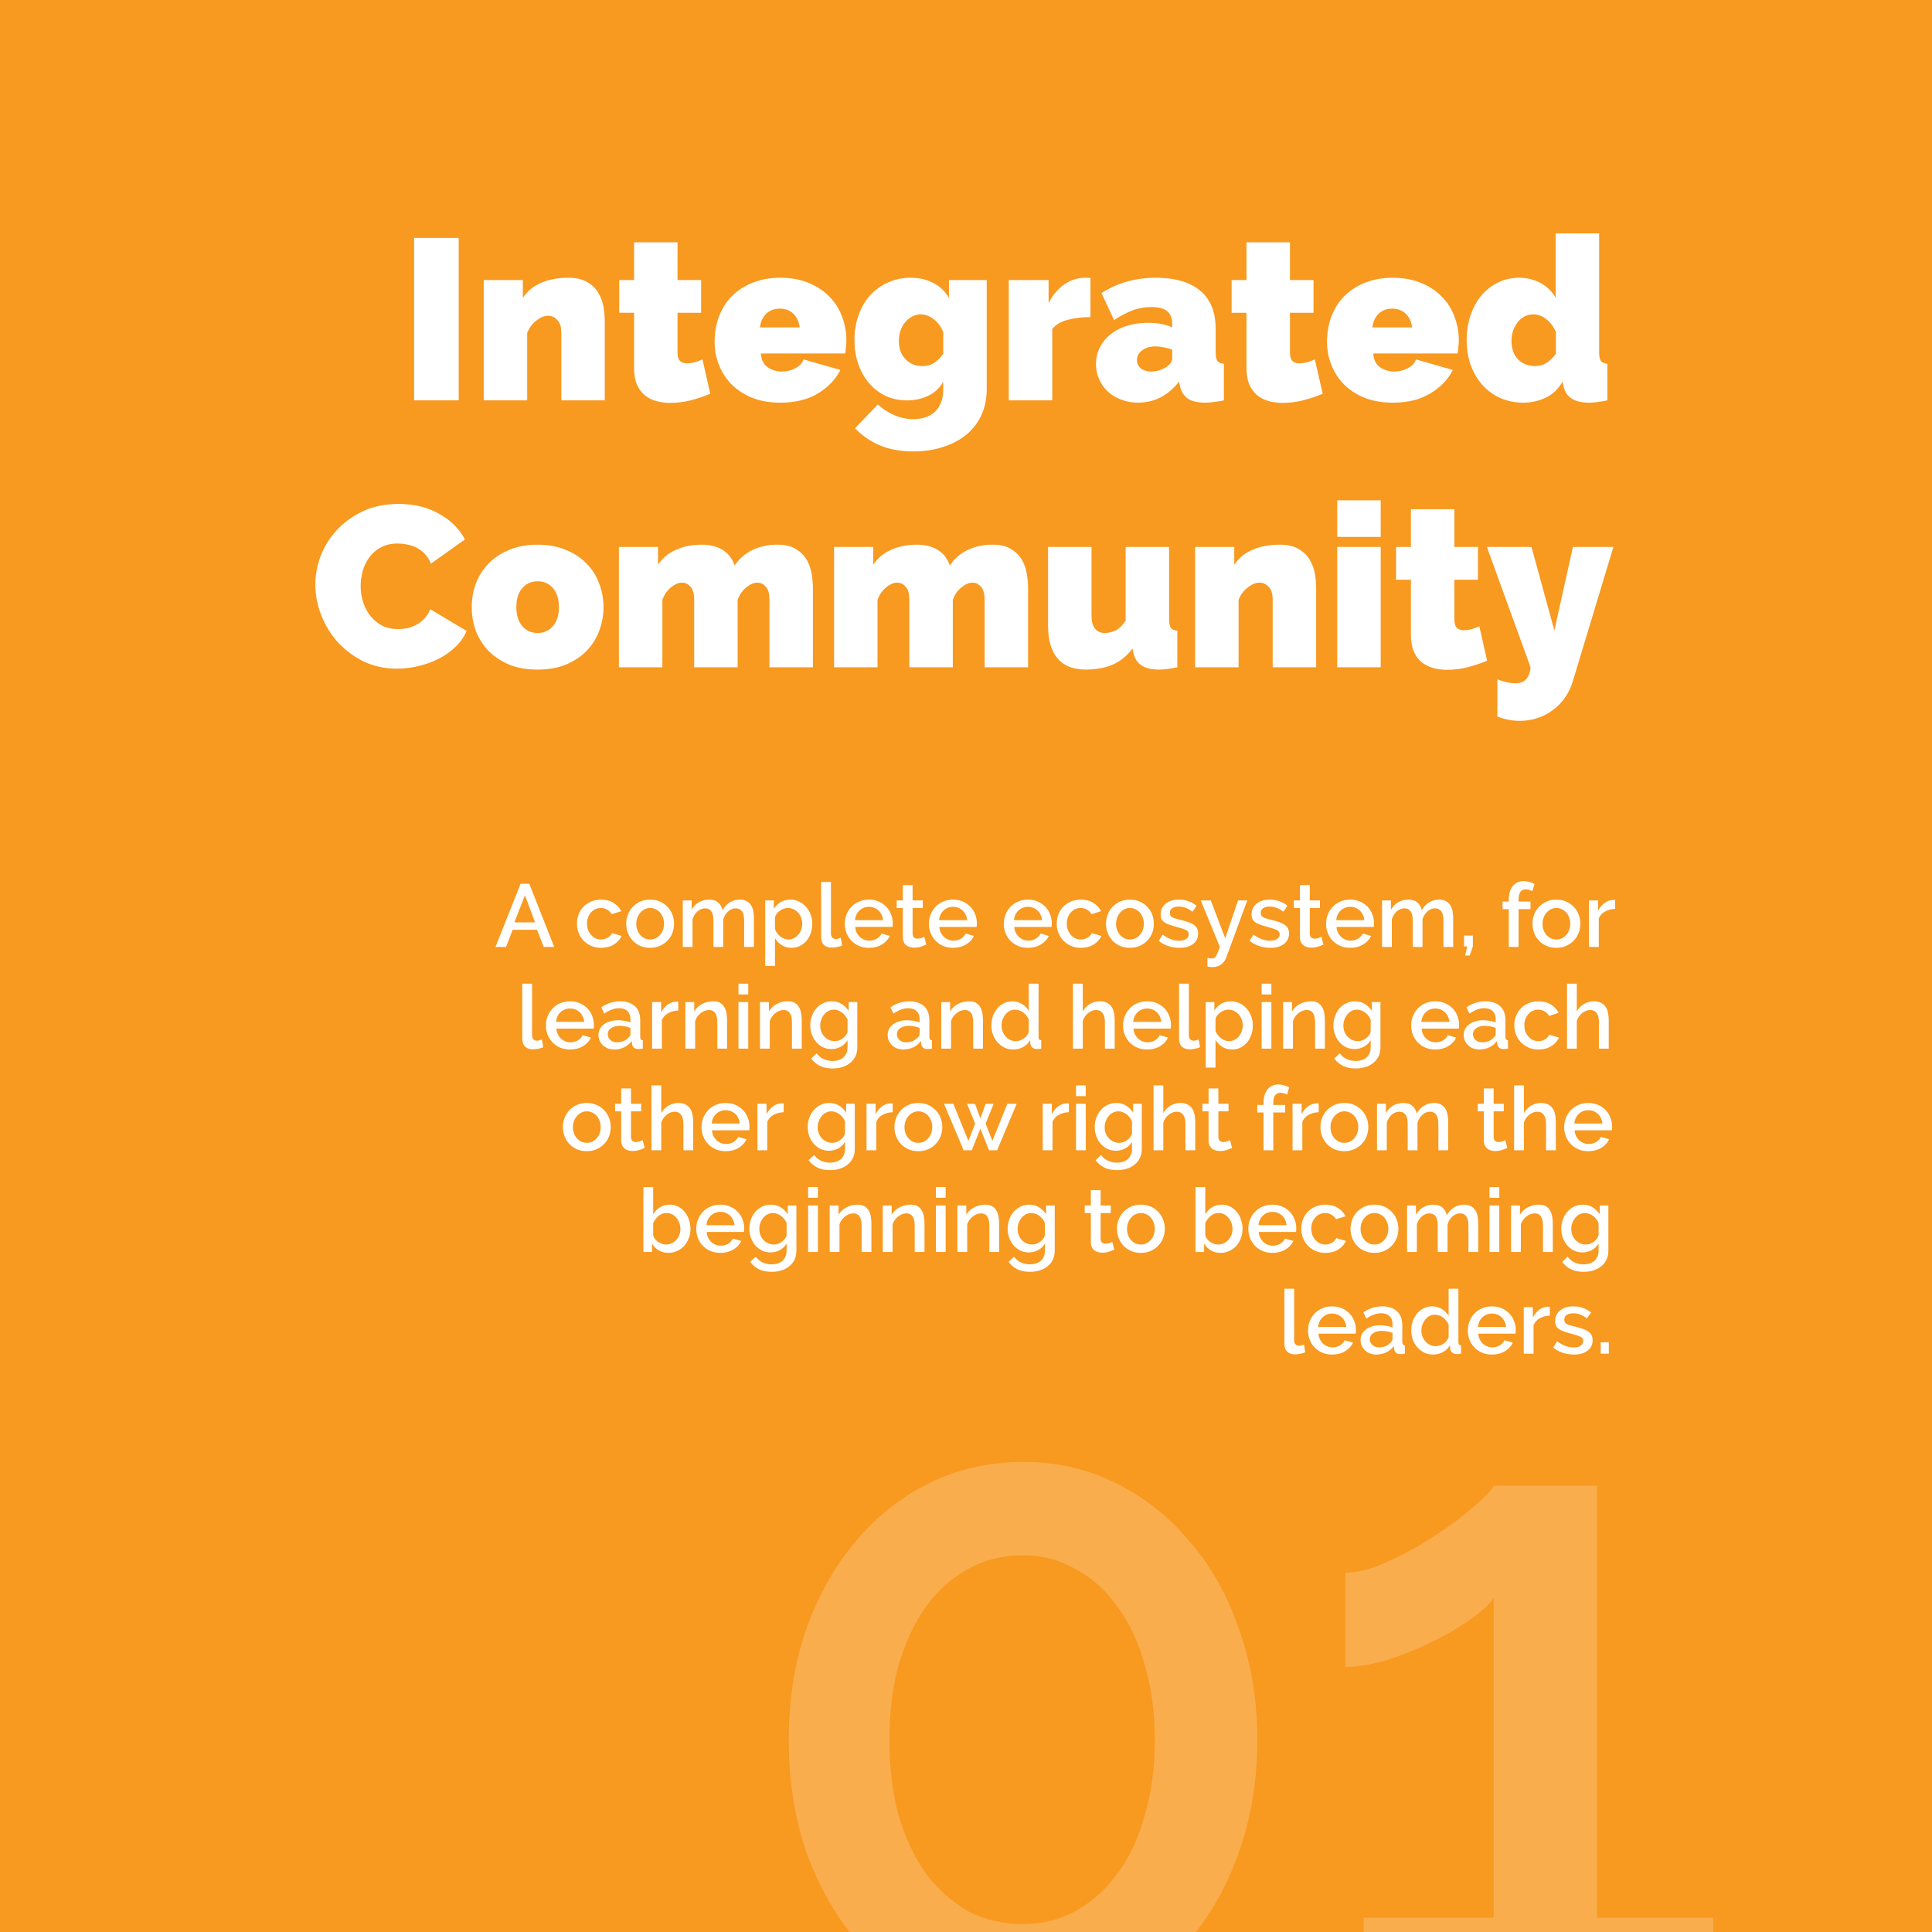 <svg xmlns="http://www.w3.org/2000/svg" width="304" height="304" fill="none" viewBox="0 0 304 304">
    <rect x="0" y="0" width="304" height="304" fill="#333333" stroke="none"/>
    <g clip-path="url(#prefix__clip0)">
        <path fill="#F89920" d="M0 0H304V304H0z"/>
        <path fill="#fff" d="M197.838 273.808c0 6.336-.96 12.192-2.88 17.568-1.824 5.28-4.416 9.888-7.776 13.824-3.264 3.84-7.152 6.864-11.664 9.072-4.416 2.112-9.264 3.168-14.544 3.168-5.28 0-10.176-1.056-14.688-3.168-4.512-2.208-8.4-5.232-11.664-9.072-3.264-3.936-5.856-8.544-7.776-13.824-1.824-5.376-2.736-11.232-2.736-17.568 0-6.336.912-12.144 2.736-17.424 1.92-5.376 4.512-9.984 7.776-13.824 3.264-3.936 7.152-7.008 11.664-9.216 4.512-2.208 9.408-3.312 14.688-3.312 5.28 0 10.128 1.104 14.544 3.312 4.512 2.208 8.4 5.28 11.664 9.216 3.36 3.84 5.952 8.448 7.776 13.824 1.92 5.28 2.88 11.088 2.88 17.424zm-16.128 0c0-4.32-.528-8.256-1.584-11.808-.96-3.552-2.4-6.624-4.32-9.216-1.824-2.592-4.032-4.56-6.624-5.904-2.496-1.44-5.232-2.16-8.208-2.16-3.168 0-6.048.72-8.64 2.16-2.496 1.344-4.704 3.312-6.624 5.904-1.824 2.592-3.264 5.664-4.32 9.216-.96 3.552-1.44 7.488-1.44 11.808 0 4.32.48 8.256 1.44 11.808 1.056 3.552 2.496 6.624 4.32 9.216 1.92 2.496 4.128 4.464 6.624 5.904 2.592 1.344 5.472 2.016 8.64 2.016 2.976 0 5.712-.672 8.208-2.016 2.592-1.44 4.8-3.408 6.624-5.904 1.92-2.592 3.36-5.664 4.32-9.216 1.056-3.552 1.584-7.488 1.584-11.808zm87.877 27.936V316h-55.008v-14.256h20.448v-50.256c-.864 1.152-2.208 2.352-4.032 3.6-1.824 1.248-3.84 2.4-6.048 3.456s-4.512 1.968-6.912 2.736c-2.4.672-4.512 1.008-6.336 1.008v-14.832c1.92 0 4.128-.576 6.624-1.728 2.592-1.152 5.04-2.496 7.344-4.032 2.4-1.536 4.464-3.072 6.192-4.608 1.824-1.536 2.88-2.64 3.168-3.312h16.272v67.968h18.288z" opacity=".2"/>
        <path fill="#fff" d="M65.157 63V37.44h7.02V63h-7.02zm30.002 0h-6.84V52.344c0-.936-.216-1.608-.648-2.016-.408-.432-.888-.648-1.44-.648-.576 0-1.188.252-1.836.756-.648.504-1.128 1.152-1.44 1.944V63h-6.84V44.064h6.156v2.808c.672-1.032 1.608-1.812 2.808-2.34 1.224-.552 2.664-.828 4.32-.828 1.296 0 2.316.24 3.06.72.768.456 1.344 1.032 1.728 1.728.408.696.672 1.44.792 2.232.12.792.18 1.512.18 2.16V63zm16.599-1.044c-.96.408-1.992.756-3.096 1.044-1.08.264-2.148.396-3.204.396-.768 0-1.5-.096-2.196-.288-.696-.192-1.308-.504-1.836-.936-.504-.432-.912-.996-1.224-1.692-.288-.696-.432-1.56-.432-2.592v-8.676h-2.34v-5.148h2.34v-5.94h6.84v5.94h3.708v5.148h-3.708v6.264c0 .624.132 1.068.396 1.332.264.24.624.36 1.08.36.336 0 .72-.048 1.152-.144.432-.12.864-.276 1.296-.468l1.224 5.4zm11.052 1.404c-1.656 0-3.132-.252-4.428-.756-1.296-.528-2.388-1.236-3.276-2.124-.864-.888-1.524-1.908-1.98-3.06-.456-1.152-.684-2.364-.684-3.636 0-1.368.216-2.664.648-3.888.456-1.224 1.116-2.292 1.98-3.204.888-.912 1.968-1.632 3.24-2.16 1.296-.552 2.796-.828 4.5-.828 1.68 0 3.168.276 4.464.828 1.296.528 2.376 1.248 3.24 2.16.888.888 1.548 1.932 1.98 3.132.456 1.176.684 2.412.684 3.708 0 .36-.024.732-.072 1.116-.024.36-.06.684-.108.972h-13.284c.072 1.008.444 1.74 1.116 2.196.672.432 1.404.648 2.196.648.744 0 1.44-.168 2.088-.504.672-.336 1.116-.804 1.332-1.404l5.796 1.656c-.768 1.512-1.956 2.748-3.564 3.708-1.584.96-3.54 1.44-5.868 1.44zm3.024-11.844c-.12-.912-.456-1.632-1.008-2.16-.552-.528-1.26-.792-2.124-.792-.864 0-1.572.264-2.124.792s-.888 1.248-1.008 2.16h6.264zM142.695 63c-1.224 0-2.352-.24-3.384-.72-1.008-.504-1.872-1.176-2.592-2.016-.72-.864-1.284-1.872-1.692-3.024-.384-1.152-.576-2.4-.576-3.744 0-1.416.216-2.724.648-3.924.432-1.2 1.032-2.232 1.8-3.096.792-.864 1.728-1.536 2.808-2.016 1.08-.504 2.268-.756 3.564-.756 1.368 0 2.568.276 3.6.828 1.032.528 1.848 1.308 2.448 2.34v-2.808h5.94v17.208c0 1.488-.276 2.832-.828 4.032-.552 1.2-1.332 2.22-2.34 3.06-1.008.84-2.22 1.488-3.636 1.944-1.416.48-2.988.72-4.716.72-2.016 0-3.768-.312-5.256-.936-1.488-.624-2.808-1.524-3.96-2.7l3.6-3.744c.696.648 1.524 1.188 2.484 1.62.984.456 2.028.684 3.132.684.624 0 1.212-.084 1.764-.252.576-.168 1.08-.444 1.512-.828.432-.36.768-.84 1.008-1.44.264-.6.396-1.32.396-2.16v-1.224c-.552 1.008-1.344 1.752-2.376 2.232-1.008.48-2.124.72-3.348.72zm2.448-5.4c.696 0 1.296-.156 1.8-.468.528-.336 1.02-.828 1.476-1.476v-3.384c-.336-.864-.84-1.548-1.512-2.052-.648-.504-1.332-.756-2.052-.756-.48 0-.936.12-1.368.36-.408.216-.768.516-1.08.9-.312.36-.552.804-.72 1.332-.168.504-.252 1.044-.252 1.62 0 1.176.348 2.124 1.044 2.844.696.72 1.584 1.08 2.664 1.08zm26.441-7.704c-1.32 0-2.52.144-3.6.432-1.08.288-1.884.768-2.412 1.44V63h-6.84V44.064h6.264v3.6c.672-1.272 1.5-2.244 2.484-2.916 1.008-.696 2.088-1.044 3.24-1.044.456 0 .744.012.864.036v6.156zm7.494 13.464c-.936 0-1.812-.156-2.628-.468-.816-.312-1.524-.732-2.124-1.26-.576-.552-1.032-1.2-1.368-1.944-.336-.744-.504-1.548-.504-2.412 0-.96.204-1.836.612-2.628.408-.792.972-1.476 1.692-2.052.72-.576 1.572-1.02 2.556-1.332 1.008-.312 2.112-.468 3.312-.468 1.536 0 2.808.24 3.816.72v-.576c0-.888-.264-1.548-.792-1.98-.504-.432-1.332-.648-2.484-.648-1.08 0-2.076.18-2.988.54-.912.336-1.872.84-2.88 1.512l-1.98-4.248c2.496-1.608 5.34-2.412 8.532-2.412 3.024 0 5.352.672 6.984 2.016 1.632 1.344 2.448 3.36 2.448 6.048v3.672c0 .648.096 1.104.288 1.368.192.24.528.384 1.008.432V63c-.552.12-1.08.204-1.584.252-.48.072-.912.108-1.296.108-1.224 0-2.16-.216-2.808-.648-.624-.456-1.032-1.116-1.224-1.98l-.144-.684c-.84 1.08-1.812 1.908-2.916 2.484-1.104.552-2.28.828-3.528.828zm2.052-4.896c.408 0 .828-.06 1.26-.18.432-.144.816-.324 1.152-.54.264-.192.48-.396.648-.612.168-.24.252-.48.252-.72v-1.404c-.408-.144-.852-.264-1.332-.36-.48-.096-.912-.144-1.296-.144-.84 0-1.536.204-2.088.612-.552.408-.828.924-.828 1.548 0 .528.204.96.612 1.296.432.336.972.504 1.62.504zm26.991 3.492c-.96.408-1.992.756-3.096 1.044-1.08.264-2.148.396-3.204.396-.768 0-1.5-.096-2.196-.288-.696-.192-1.308-.504-1.836-.936-.504-.432-.912-.996-1.224-1.692-.288-.696-.432-1.56-.432-2.592v-8.676h-2.34v-5.148h2.34v-5.94h6.84v5.94h3.708v5.148h-3.708v6.264c0 .624.132 1.068.396 1.332.264.24.624.36 1.08.36.336 0 .72-.048 1.152-.144.432-.12.864-.276 1.296-.468l1.224 5.4zm11.052 1.404c-1.656 0-3.132-.252-4.428-.756-1.296-.528-2.388-1.236-3.276-2.124-.864-.888-1.524-1.908-1.98-3.06-.456-1.152-.684-2.364-.684-3.636 0-1.368.216-2.664.648-3.888.456-1.224 1.116-2.292 1.98-3.204.888-.912 1.968-1.632 3.24-2.16 1.296-.552 2.796-.828 4.5-.828 1.68 0 3.168.276 4.464.828 1.296.528 2.376 1.248 3.24 2.16.888.888 1.548 1.932 1.98 3.132.456 1.176.684 2.412.684 3.708 0 .36-.024.732-.072 1.116-.024.36-.06.684-.108.972h-13.284c.072 1.008.444 1.74 1.116 2.196.672.432 1.404.648 2.196.648.744 0 1.44-.168 2.088-.504.672-.336 1.116-.804 1.332-1.404l5.796 1.656c-.768 1.512-1.956 2.748-3.564 3.708-1.584.96-3.54 1.44-5.868 1.44zm3.024-11.844c-.12-.912-.456-1.632-1.008-2.16-.552-.528-1.26-.792-2.124-.792-.864 0-1.572.264-2.124.792s-.888 1.248-1.008 2.16h6.264zm17.51 11.844c-1.296 0-2.496-.24-3.6-.72-1.08-.48-2.016-1.152-2.808-2.016-.792-.888-1.416-1.932-1.872-3.132-.432-1.224-.648-2.556-.648-3.996 0-1.392.204-2.688.612-3.888.408-1.2.972-2.232 1.692-3.096.744-.888 1.62-1.572 2.628-2.052 1.008-.504 2.124-.756 3.348-.756 1.224 0 2.34.276 3.348.828 1.032.552 1.824 1.332 2.376 2.34V36.72h6.84v18.72c0 .648.096 1.104.288 1.368.192.24.528.384 1.008.432V63c-1.176.24-2.136.36-2.88.36-2.328 0-3.672-.876-4.032-2.628l-.144-.684c-.648 1.152-1.524 1.992-2.628 2.52s-2.28.792-3.528.792zm1.872-5.76c1.248 0 2.328-.648 3.24-1.944v-3.384c-.336-.84-.828-1.512-1.476-2.016-.648-.528-1.332-.792-2.052-.792-.504 0-.972.108-1.404.324-.408.216-.768.516-1.08.9-.288.384-.528.828-.72 1.332-.168.504-.252 1.044-.252 1.62 0 1.2.336 2.16 1.008 2.88.696.72 1.608 1.08 2.736 1.08zM49.62 92.004c0-1.56.288-3.096.864-4.608.6-1.512 1.464-2.868 2.592-4.068 1.128-1.2 2.496-2.172 4.104-2.916 1.608-.744 3.444-1.116 5.508-1.116 2.472 0 4.608.516 6.408 1.548 1.824 1.008 3.18 2.352 4.068 4.032L67.8 88.692c-.24-.624-.564-1.14-.972-1.548-.384-.408-.816-.732-1.296-.972-.48-.24-.984-.408-1.512-.504-.504-.096-.996-.144-1.476-.144-1.008 0-1.884.204-2.628.612-.72.384-1.32.9-1.8 1.548-.456.624-.804 1.344-1.044 2.16-.216.792-.324 1.584-.324 2.376 0 .888.132 1.74.396 2.556.264.816.648 1.536 1.152 2.16.504.624 1.116 1.128 1.836 1.512.744.36 1.572.54 2.484.54.48 0 .972-.048 1.476-.144.504-.12.984-.3 1.44-.54.48-.264.9-.588 1.26-.972.384-.408.684-.9.9-1.476l5.724 3.42c-.384.936-.972 1.776-1.764 2.52-.768.744-1.656 1.368-2.664 1.872-.984.504-2.052.888-3.204 1.152-1.128.264-2.232.396-3.312.396-1.896 0-3.636-.372-5.22-1.116-1.56-.768-2.916-1.776-4.068-3.024-1.128-1.248-2.004-2.664-2.628-4.248-.624-1.584-.936-3.192-.936-4.824zm34.975 13.356c-1.704 0-3.204-.264-4.5-.792-1.272-.552-2.352-1.272-3.24-2.16-.864-.912-1.524-1.956-1.98-3.132-.432-1.2-.648-2.448-.648-3.744 0-1.296.216-2.532.648-3.708.456-1.2 1.116-2.244 1.98-3.132.888-.912 1.968-1.632 3.24-2.16 1.296-.552 2.796-.828 4.5-.828 1.68 0 3.168.276 4.464.828 1.296.528 2.376 1.248 3.24 2.16.888.888 1.548 1.932 1.98 3.132.456 1.176.684 2.412.684 3.708 0 1.296-.228 2.544-.684 3.744-.432 1.176-1.092 2.22-1.98 3.132-.864.888-1.944 1.608-3.24 2.16-1.296.528-2.784.792-4.464.792zm-3.348-9.828c0 1.272.312 2.268.936 2.988.624.72 1.428 1.08 2.412 1.08s1.788-.36 2.412-1.08c.624-.72.936-1.716.936-2.988s-.312-2.268-.936-2.988c-.624-.72-1.428-1.08-2.412-1.08s-1.788.36-2.412 1.08c-.624.72-.936 1.716-.936 2.988zM127.912 105h-6.84V94.344c0-.936-.192-1.608-.576-2.016-.36-.432-.804-.648-1.332-.648-.552 0-1.14.252-1.764.756-.6.504-1.044 1.152-1.332 1.944V105h-6.84V94.344c0-.936-.192-1.608-.576-2.016-.36-.432-.804-.648-1.332-.648-.552 0-1.14.252-1.764.756-.6.504-1.044 1.152-1.332 1.944V105h-6.84V86.064h6.156v2.808c.672-1.032 1.596-1.812 2.772-2.34 1.176-.552 2.568-.828 4.176-.828.768 0 1.44.096 2.016.288.576.168 1.068.408 1.476.72.432.312.768.66 1.008 1.044.264.384.468.792.612 1.224.672-1.032 1.584-1.836 2.736-2.412 1.176-.576 2.508-.864 3.996-.864 1.248 0 2.232.24 2.952.72.744.456 1.308 1.032 1.692 1.728.384.696.636 1.44.756 2.232.12.792.18 1.512.18 2.16V105zm33.856 0h-6.84V94.344c0-.936-.192-1.608-.576-2.016-.36-.432-.804-.648-1.332-.648-.552 0-1.14.252-1.764.756-.6.504-1.044 1.152-1.332 1.944V105h-6.84V94.344c0-.936-.192-1.608-.576-2.016-.36-.432-.804-.648-1.332-.648-.552 0-1.14.252-1.764.756-.6.504-1.044 1.152-1.332 1.944V105h-6.84V86.064h6.156v2.808c.672-1.032 1.596-1.812 2.772-2.34 1.176-.552 2.568-.828 4.176-.828.768 0 1.44.096 2.016.288.576.168 1.068.408 1.476.72.432.312.768.66 1.008 1.044.264.384.468.792.612 1.224.672-1.032 1.584-1.836 2.736-2.412 1.176-.576 2.508-.864 3.996-.864 1.248 0 2.232.24 2.952.72.744.456 1.308 1.032 1.692 1.728.384.696.636 1.44.756 2.232.12.792.18 1.512.18 2.16V105zm9.051.36c-1.92 0-3.384-.576-4.392-1.728-1.008-1.176-1.512-2.88-1.512-5.112V86.064h6.84v10.908c0 .84.18 1.488.54 1.944.384.456.9.684 1.548.684.528 0 1.068-.12 1.62-.36s1.104-.768 1.656-1.584V86.064h6.84V97.44c0 .648.096 1.104.288 1.368.192.24.528.384 1.008.432V105c-1.176.24-2.136.36-2.88.36-2.328 0-3.672-.876-4.032-2.628l-.144-.684c-.888 1.176-1.944 2.028-3.168 2.556-1.224.504-2.628.756-4.212.756zm36.277-.36h-6.84V94.344c0-.936-.216-1.608-.648-2.016-.408-.432-.888-.648-1.44-.648-.576 0-1.188.252-1.836.756-.648.504-1.128 1.152-1.44 1.944V105h-6.84V86.064h6.156v2.808c.672-1.032 1.608-1.812 2.808-2.34 1.224-.552 2.664-.828 4.32-.828 1.296 0 2.316.24 3.06.72.768.456 1.344 1.032 1.728 1.728.408.696.672 1.44.792 2.232.12.792.18 1.512.18 2.16V105zm3.316 0V86.064h6.84V105h-6.84zm0-20.52v-5.76h6.84v5.76h-6.84zm23.584 19.476c-.96.408-1.992.756-3.096 1.044-1.08.264-2.148.396-3.204.396-.768 0-1.5-.096-2.196-.288-.696-.192-1.308-.504-1.836-.936-.504-.432-.912-.996-1.224-1.692-.288-.696-.432-1.56-.432-2.592v-8.676h-2.34v-5.148h2.34v-5.94h6.84v5.94h3.708v5.148h-3.708v6.264c0 .624.132 1.068.396 1.332.264.24.624.36 1.08.36.336 0 .72-.048 1.152-.144.432-.12.864-.276 1.296-.468l1.224 5.4zm1.619 2.952c1.104.408 2.04.612 2.808.612 1.464 0 2.268-.84 2.412-2.52l-6.876-18.936h7.02l3.6 13.14 2.916-13.14h6.372l-6.408 21.204c-.288.936-.696 1.776-1.224 2.52-.528.768-1.164 1.416-1.908 1.944-.72.552-1.524.972-2.412 1.26-.888.288-1.812.432-2.772.432-1.224 0-2.4-.228-3.528-.684v-5.832zM81.911 139.06h1.372l3.92 9.94h-1.652l-1.05-2.702h-3.836L79.63 149h-1.666l3.948-9.94zm2.282 6.076l-1.596-4.27-1.652 4.27h3.248zm6.589.196c0-.513.089-.999.266-1.456.177-.457.43-.859.756-1.204.336-.345.737-.616 1.204-.812.467-.205.99-.308 1.568-.308.756 0 1.405.168 1.946.504.55.327.961.765 1.232 1.316l-1.498.476c-.177-.308-.415-.546-.714-.714-.299-.177-.63-.266-.994-.266-.308 0-.597.061-.868.182-.261.121-.49.294-.686.518-.196.215-.35.471-.462.77-.112.299-.168.63-.168.994 0 .355.056.686.168.994.121.299.28.56.476.784.205.224.439.401.7.532.27.121.555.182.854.182.187 0 .373-.023.56-.07.187-.056.355-.131.504-.224.159-.093.294-.201.406-.322.121-.121.21-.252.266-.392l1.512.448c-.243.551-.649 1.003-1.218 1.358-.57.345-1.241.518-2.016.518-.57 0-1.087-.103-1.554-.308-.467-.205-.868-.481-1.204-.826-.327-.355-.583-.761-.77-1.218-.177-.457-.266-.943-.266-1.456zm11.518 3.808c-.579 0-1.101-.103-1.568-.308-.457-.205-.85-.481-1.176-.826-.327-.345-.579-.747-.756-1.204-.177-.467-.266-.952-.266-1.456s.089-.985.266-1.442c.177-.467.43-.873.756-1.218.336-.345.733-.621 1.19-.826.467-.205.985-.308 1.554-.308.569 0 1.083.103 1.54.308.467.205.863.481 1.19.826.336.345.593.751.77 1.218.177.457.266.938.266 1.442s-.089.989-.266 1.456c-.177.457-.434.859-.77 1.204-.327.345-.723.621-1.19.826-.457.205-.971.308-1.54.308zm-2.184-3.78c0 .355.056.681.168.98.112.299.266.56.462.784.196.215.425.387.686.518.271.121.56.182.868.182.308 0 .593-.061.854-.182.271-.131.504-.308.7-.532.196-.224.35-.485.462-.784.112-.299.168-.625.168-.98 0-.345-.056-.667-.168-.966-.112-.308-.266-.574-.462-.798-.196-.224-.429-.397-.7-.518-.261-.131-.546-.196-.854-.196-.299 0-.583.065-.854.196-.261.131-.49.308-.686.532-.196.224-.355.49-.476.798-.112.299-.168.621-.168.966zm18.516 3.64h-1.54v-4.102c0-.681-.112-1.181-.336-1.498-.224-.317-.551-.476-.98-.476-.439 0-.84.163-1.204.49-.355.317-.612.733-.77 1.246V149h-1.54v-4.102c0-.691-.112-1.19-.336-1.498-.224-.317-.546-.476-.966-.476-.439 0-.84.159-1.204.476-.364.317-.626.733-.784 1.246V149h-1.54v-7.322h1.4v1.47c.289-.513.667-.905 1.134-1.176.476-.28 1.017-.42 1.624-.42.606 0 1.082.159 1.428.476.354.317.574.714.658 1.19.308-.541.695-.952 1.162-1.232.466-.289.998-.434 1.596-.434.429 0 .784.084 1.064.252.289.159.518.373.686.644.168.271.284.588.35.952.065.355.098.733.098 1.134V149zm5.932.14c-.588 0-1.106-.14-1.554-.42-.448-.28-.802-.644-1.064-1.092v4.354h-1.54v-10.304h1.358v1.316c.28-.439.64-.789 1.078-1.05.448-.261.952-.392 1.512-.392.504 0 .966.103 1.386.308.42.205.784.481 1.092.826.308.345.546.747.714 1.204.178.457.266.938.266 1.442 0 .532-.079 1.031-.238 1.498-.158.457-.382.859-.672 1.204-.289.336-.634.607-1.036.812-.392.196-.826.294-1.302.294zm-.504-1.316c.327 0 .621-.07.882-.21.271-.14.5-.327.686-.56.196-.233.346-.499.448-.798.103-.299.154-.607.154-.924 0-.336-.06-.653-.182-.952-.112-.299-.27-.56-.476-.784-.196-.224-.434-.401-.714-.532-.28-.131-.583-.196-.91-.196-.196 0-.401.037-.616.112-.214.075-.415.177-.602.308-.186.131-.35.285-.49.462-.14.168-.238.355-.294.56v1.918c.094.224.215.434.364.63.15.196.313.364.49.504.187.14.388.252.602.336.215.084.434.126.658.126zm5.151-9.044h1.54v8.106c0 .271.07.485.21.644.14.149.336.224.588.224.103 0 .22-.019.35-.056.14-.037.271-.079.392-.126l.224 1.204c-.224.103-.49.182-.798.238-.308.065-.583.098-.826.098-.532 0-.947-.145-1.246-.434-.289-.289-.434-.7-.434-1.232v-8.666zm7.515 10.36c-.569 0-1.087-.098-1.554-.294-.466-.205-.868-.481-1.204-.826-.326-.345-.583-.747-.77-1.204-.177-.457-.266-.943-.266-1.456s.089-.999.266-1.456c.187-.467.444-.873.77-1.218.336-.355.738-.63 1.204-.826.467-.205.99-.308 1.568-.308.57 0 1.083.103 1.54.308.467.205.864.481 1.19.826.327.336.574.733.742 1.19.178.448.266.919.266 1.414 0 .112-.004.219-.014.322-.009.093-.018.173-.028.238h-5.866c.028.327.103.621.224.882.131.261.294.49.49.686.206.187.434.331.686.434.262.103.532.154.812.154.206 0 .406-.023.602-.07.206-.056.392-.131.56-.224.168-.103.318-.224.448-.364.131-.14.234-.294.308-.462l1.316.378c-.252.551-.672 1.003-1.26 1.358-.578.345-1.255.518-2.03.518zm2.226-4.354c-.028-.308-.107-.593-.238-.854-.121-.261-.28-.481-.476-.658-.196-.187-.424-.331-.686-.434-.261-.103-.536-.154-.826-.154-.289 0-.564.051-.826.154-.252.103-.476.247-.672.434-.196.177-.354.397-.476.658-.121.261-.196.546-.224.854h4.424zm6.802 3.836c-.196.093-.467.201-.812.322-.345.112-.714.168-1.106.168-.243 0-.471-.033-.686-.098-.215-.065-.406-.163-.574-.294-.159-.131-.285-.299-.378-.504-.093-.215-.14-.471-.14-.77v-4.578h-.966v-1.19h.966v-2.408h1.54v2.408h1.596v1.19h-1.596v4.088c.019.261.098.453.238.574.149.112.331.168.546.168.215 0 .42-.037.616-.112.196-.075.341-.135.434-.182l.322 1.218zm4.207.518c-.57 0-1.088-.098-1.554-.294-.467-.205-.868-.481-1.204-.826-.327-.345-.584-.747-.77-1.204-.178-.457-.266-.943-.266-1.456s.088-.999.266-1.456c.186-.467.443-.873.77-1.218.336-.355.737-.63 1.204-.826.466-.205.989-.308 1.568-.308.569 0 1.082.103 1.54.308.466.205.863.481 1.19.826.326.336.574.733.742 1.19.177.448.266.919.266 1.414 0 .112-.005.219-.014.322-.01.093-.019.173-.028.238h-5.866c.028.327.102.621.224.882.13.261.294.49.49.686.205.187.434.331.686.434.261.103.532.154.812.154.205 0 .406-.023.602-.07.205-.056.392-.131.56-.224.168-.103.317-.224.448-.364.13-.14.233-.294.308-.462l1.316.378c-.252.551-.672 1.003-1.26 1.358-.579.345-1.256.518-2.03.518zm2.226-4.354c-.028-.308-.108-.593-.238-.854-.122-.261-.28-.481-.476-.658-.196-.187-.425-.331-.686-.434-.262-.103-.537-.154-.826-.154-.29 0-.565.051-.826.154-.252.103-.476.247-.672.434-.196.177-.355.397-.476.658-.122.261-.196.546-.224.854h4.424zm9.559 4.354c-.569 0-1.087-.098-1.554-.294-.467-.205-.868-.481-1.204-.826-.327-.345-.583-.747-.77-1.204-.177-.457-.266-.943-.266-1.456s.089-.999.266-1.456c.187-.467.443-.873.77-1.218.336-.355.737-.63 1.204-.826.467-.205.989-.308 1.568-.308.569 0 1.083.103 1.54.308.467.205.863.481 1.19.826.327.336.574.733.742 1.19.177.448.266.919.266 1.414 0 .112-.005.219-.014.322-.009.093-.019.173-.028.238h-5.866c.028.327.103.621.224.882.131.261.294.49.49.686.205.187.434.331.686.434.261.103.532.154.812.154.205 0 .406-.023.602-.07.205-.056.392-.131.56-.224.168-.103.317-.224.448-.364.131-.14.233-.294.308-.462l1.316.378c-.252.551-.672 1.003-1.26 1.358-.579.345-1.255.518-2.03.518zm2.226-4.354c-.028-.308-.107-.593-.238-.854-.121-.261-.28-.481-.476-.658-.196-.187-.425-.331-.686-.434-.261-.103-.537-.154-.826-.154-.289 0-.565.051-.826.154-.252.103-.476.247-.672.434-.196.177-.355.397-.476.658s-.196.546-.224.854h4.424zm2.306.546c0-.513.089-.999.266-1.456.177-.457.429-.859.756-1.204.336-.345.737-.616 1.204-.812.467-.205.989-.308 1.568-.308.756 0 1.405.168 1.946.504.551.327.961.765 1.232 1.316l-1.498.476c-.177-.308-.415-.546-.714-.714-.299-.177-.63-.266-.994-.266-.308 0-.597.061-.868.182-.261.121-.49.294-.686.518-.196.215-.35.471-.462.77-.112.299-.168.63-.168.994 0 .355.056.686.168.994.121.299.28.56.476.784.205.224.439.401.7.532.271.121.555.182.854.182.187 0 .373-.023.56-.07.187-.056.355-.131.504-.224.159-.093.294-.201.406-.322.121-.121.21-.252.266-.392l1.512.448c-.243.551-.649 1.003-1.218 1.358-.569.345-1.241.518-2.016.518-.569 0-1.087-.103-1.554-.308-.467-.205-.868-.481-1.204-.826-.327-.355-.583-.761-.77-1.218-.177-.457-.266-.943-.266-1.456zm11.518 3.808c-.579 0-1.101-.103-1.568-.308-.457-.205-.849-.481-1.176-.826-.327-.345-.579-.747-.756-1.204-.177-.467-.266-.952-.266-1.456s.089-.985.266-1.442c.177-.467.429-.873.756-1.218.336-.345.733-.621 1.19-.826.467-.205.985-.308 1.554-.308.569 0 1.083.103 1.54.308.467.205.863.481 1.19.826.336.345.593.751.77 1.218.177.457.266.938.266 1.442s-.089.989-.266 1.456c-.177.457-.434.859-.77 1.204-.327.345-.723.621-1.19.826-.457.205-.971.308-1.54.308zm-2.184-3.78c0 .355.056.681.168.98.112.299.266.56.462.784.196.215.425.387.686.518.271.121.56.182.868.182.308 0 .593-.061.854-.182.271-.131.504-.308.7-.532.196-.224.35-.485.462-.784.112-.299.168-.625.168-.98 0-.345-.056-.667-.168-.966-.112-.308-.266-.574-.462-.798-.196-.224-.429-.397-.7-.518-.261-.131-.546-.196-.854-.196-.299 0-.583.065-.854.196-.261.131-.49.308-.686.532-.196.224-.355.49-.476.798-.112.299-.168.621-.168.966zm9.976 3.78c-.588 0-1.176-.093-1.764-.28-.579-.196-1.078-.471-1.498-.826l.616-.98c.439.317.873.56 1.302.728.429.159.868.238 1.316.238.457 0 .817-.089 1.078-.266.271-.177.406-.429.406-.756 0-.308-.149-.532-.448-.672-.299-.14-.765-.294-1.4-.462-.457-.121-.849-.238-1.176-.35-.327-.112-.593-.243-.798-.392-.205-.149-.355-.322-.448-.518-.093-.196-.14-.434-.14-.714 0-.373.07-.705.21-.994.149-.289.35-.532.602-.728.261-.205.565-.359.91-.462.345-.103.719-.154 1.12-.154.551 0 1.064.084 1.54.252.476.168.901.411 1.274.728l-.658.924c-.681-.541-1.405-.812-2.17-.812-.392 0-.723.084-.994.252-.261.159-.392.415-.392.77 0 .149.028.275.084.378.056.103.145.191.266.266.131.075.294.145.49.21.205.056.457.121.756.196.495.121.919.243 1.274.364.364.121.663.266.896.434.233.159.406.35.518.574.112.215.168.476.168.784 0 .7-.266 1.255-.798 1.666-.523.401-1.237.602-2.142.602zm4.401 1.582c.14.028.275.051.406.07.14.019.252.028.336.028.121 0 .224-.028.308-.084.093-.047.186-.135.28-.266.093-.131.186-.317.28-.56.102-.233.219-.537.35-.91l-3.01-7.322h1.582l2.268 5.964 2.016-5.964h1.456l-3.318 9.016c-.15.42-.411.77-.784 1.05-.364.289-.836.434-1.414.434-.112 0-.229-.009-.35-.028-.122-.009-.257-.037-.406-.084v-1.344zm9.9-1.582c-.588 0-1.176-.093-1.764-.28-.579-.196-1.078-.471-1.498-.826l.616-.98c.438.317.872.56 1.302.728.429.159.868.238 1.316.238.457 0 .816-.089 1.078-.266.27-.177.406-.429.406-.756 0-.308-.15-.532-.448-.672-.299-.14-.766-.294-1.4-.462-.458-.121-.85-.238-1.176-.35-.327-.112-.593-.243-.798-.392-.206-.149-.355-.322-.448-.518-.094-.196-.14-.434-.14-.714 0-.373.07-.705.21-.994.149-.289.35-.532.602-.728.261-.205.564-.359.91-.462.345-.103.718-.154 1.12-.154.55 0 1.064.084 1.54.252.476.168.9.411 1.274.728l-.658.924c-.682-.541-1.405-.812-2.17-.812-.392 0-.724.084-.994.252-.262.159-.392.415-.392.77 0 .149.028.275.084.378.056.103.144.191.266.266.13.075.294.145.49.21.205.056.457.121.756.196.494.121.919.243 1.274.364.364.121.662.266.896.434.233.159.406.35.518.574.112.215.168.476.168.784 0 .7-.266 1.255-.798 1.666-.523.401-1.237.602-2.142.602zm8.359-.518c-.196.093-.467.201-.812.322-.345.112-.714.168-1.106.168-.243 0-.471-.033-.686-.098-.215-.065-.406-.163-.574-.294-.159-.131-.285-.299-.378-.504-.093-.215-.14-.471-.14-.77v-4.578h-.966v-1.19h.966v-2.408h1.54v2.408h1.596v1.19h-1.596v4.088c.019.261.098.453.238.574.149.112.331.168.546.168.215 0 .42-.037.616-.112.196-.075.341-.135.434-.182l.322 1.218zm4.207.518c-.569 0-1.087-.098-1.554-.294-.467-.205-.868-.481-1.204-.826-.327-.345-.583-.747-.77-1.204-.177-.457-.266-.943-.266-1.456s.089-.999.266-1.456c.187-.467.443-.873.77-1.218.336-.355.737-.63 1.204-.826.467-.205.989-.308 1.568-.308.569 0 1.083.103 1.54.308.467.205.863.481 1.19.826.327.336.574.733.742 1.19.177.448.266.919.266 1.414 0 .112-.005.219-.014.322-.009.093-.019.173-.028.238h-5.866c.028.327.103.621.224.882.131.261.294.49.49.686.205.187.434.331.686.434.261.103.532.154.812.154.205 0 .406-.023.602-.07.205-.056.392-.131.56-.224.168-.103.317-.224.448-.364.131-.14.233-.294.308-.462l1.316.378c-.252.551-.672 1.003-1.26 1.358-.579.345-1.255.518-2.03.518zm2.226-4.354c-.028-.308-.107-.593-.238-.854-.121-.261-.28-.481-.476-.658-.196-.187-.425-.331-.686-.434-.261-.103-.537-.154-.826-.154-.289 0-.565.051-.826.154-.252.103-.476.247-.672.434-.196.177-.355.397-.476.658s-.196.546-.224.854h4.424zM228.663 149h-1.54v-4.102c0-.681-.112-1.181-.336-1.498-.224-.317-.551-.476-.98-.476-.439 0-.84.163-1.204.49-.355.317-.611.733-.77 1.246V149h-1.54v-4.102c0-.691-.112-1.19-.336-1.498-.224-.317-.546-.476-.966-.476-.439 0-.84.159-1.204.476-.364.317-.625.733-.784 1.246V149h-1.54v-7.322h1.4v1.47c.289-.513.667-.905 1.134-1.176.476-.28 1.017-.42 1.624-.42.607 0 1.083.159 1.428.476.355.317.574.714.658 1.19.308-.541.695-.952 1.162-1.232.467-.289.999-.434 1.596-.434.429 0 .784.084 1.064.252.289.159.518.373.686.644.168.271.285.588.35.952.065.355.098.733.098 1.134V149zm1.873 1.358l.336-1.442h-.504v-1.708h1.386v1.708l-.49 1.442h-.728zm6.871-1.358v-5.95h-.98v-1.19h.98v-.294c0-.905.21-1.619.63-2.142.42-.523.989-.784 1.708-.784.298 0 .592.042.882.126.289.075.564.182.826.322l-.336 1.148c-.14-.084-.308-.154-.504-.21-.187-.056-.369-.084-.546-.084-.364 0-.644.135-.84.406-.187.271-.28.663-.28 1.176v.336h1.876v1.19h-1.876V149h-1.54zm7.491.14c-.579 0-1.102-.103-1.568-.308-.458-.205-.85-.481-1.176-.826-.327-.345-.579-.747-.756-1.204-.178-.467-.266-.952-.266-1.456s.088-.985.266-1.442c.177-.467.429-.873.756-1.218.336-.345.732-.621 1.19-.826.466-.205.984-.308 1.554-.308.569 0 1.082.103 1.54.308.466.205.863.481 1.19.826.336.345.592.751.77 1.218.177.457.266.938.266 1.442s-.089.989-.266 1.456c-.178.457-.434.859-.77 1.204-.327.345-.724.621-1.19.826-.458.205-.971.308-1.54.308zm-2.184-3.78c0 .355.056.681.168.98.112.299.266.56.462.784.196.215.424.387.686.518.27.121.56.182.868.182.308 0 .592-.061.854-.182.27-.131.504-.308.7-.532.196-.224.35-.485.462-.784.112-.299.168-.625.168-.98 0-.345-.056-.667-.168-.966-.112-.308-.266-.574-.462-.798-.196-.224-.43-.397-.7-.518-.262-.131-.546-.196-.854-.196-.299 0-.584.065-.854.196-.262.131-.49.308-.686.532-.196.224-.355.49-.476.798-.112.299-.168.621-.168.966zm11.431-2.352c-.597.019-1.129.159-1.596.42-.457.252-.784.616-.98 1.092V149h-1.54v-7.322h1.428v1.638c.252-.504.579-.905.98-1.204.411-.308.85-.476 1.316-.504h.224c.066 0 .122.005.168.014v1.386zM82.18 154.78h1.54v8.106c0 .271.07.485.21.644.14.149.336.224.588.224.103 0 .22-.019.35-.056.14-.037.27-.079.392-.126l.224 1.204c-.224.103-.49.182-.798.238-.308.065-.583.098-.826.098-.532 0-.947-.145-1.246-.434-.29-.289-.434-.7-.434-1.232v-8.666zm7.515 10.36c-.57 0-1.087-.098-1.554-.294-.467-.205-.868-.481-1.204-.826-.326-.345-.583-.747-.77-1.204-.177-.457-.266-.943-.266-1.456s.089-.999.266-1.456c.187-.467.444-.873.77-1.218.336-.355.737-.63 1.204-.826.467-.205.99-.308 1.568-.308.57 0 1.083.103 1.54.308.467.205.864.481 1.19.826.327.336.574.733.742 1.19.178.448.266.919.266 1.414 0 .112-.005.219-.014.322-.01.093-.019.173-.028.238H87.54c.028.327.103.621.224.882.13.261.294.49.49.686.206.187.434.331.686.434.262.103.532.154.812.154.206 0 .406-.023.602-.07.206-.056.392-.131.56-.224.168-.103.318-.224.448-.364.13-.14.233-.294.308-.462l1.316.378c-.252.551-.672 1.003-1.26 1.358-.578.345-1.255.518-2.03.518zm2.226-4.354c-.028-.308-.107-.593-.238-.854-.121-.261-.28-.481-.476-.658-.196-.187-.424-.331-.686-.434-.261-.103-.537-.154-.826-.154-.29 0-.564.051-.826.154-.252.103-.476.247-.672.434-.196.177-.355.397-.476.658s-.196.546-.224.854h4.424zm4.728 4.354c-.354 0-.686-.056-.994-.168-.298-.121-.56-.285-.784-.49-.214-.205-.387-.448-.518-.728-.121-.28-.182-.583-.182-.91 0-.345.075-.658.224-.938.15-.28.36-.523.63-.728.28-.205.607-.364.98-.476.383-.112.803-.168 1.26-.168.346 0 .686.033 1.022.098.336.056.64.135.91.238v-.504c0-.541-.154-.961-.462-1.26-.308-.308-.751-.462-1.33-.462-.392 0-.779.075-1.162.224-.373.14-.76.345-1.162.616l-.476-.98c.943-.635 1.923-.952 2.94-.952 1.008 0 1.792.257 2.352.77.56.513.84 1.251.84 2.212v2.646c0 .327.136.495.406.504V165c-.149.028-.28.047-.392.056-.102.009-.205.014-.308.014-.298 0-.532-.075-.7-.224-.158-.149-.256-.341-.294-.574l-.042-.462c-.326.429-.732.761-1.218.994-.476.224-.989.336-1.54.336zm.42-1.134c.374 0 .724-.065 1.05-.196.336-.14.598-.331.784-.574.196-.168.294-.345.294-.532v-.966c-.261-.103-.541-.182-.84-.238-.289-.056-.574-.084-.854-.084-.55 0-1.003.121-1.358.364-.345.233-.518.546-.518.938 0 .364.136.672.406.924.271.243.616.364 1.036.364zm9.653-4.998c-.598.019-1.13.159-1.596.42-.458.252-.784.616-.98 1.092V165h-1.54v-7.322h1.428v1.638c.252-.504.578-.905.98-1.204.41-.308.849-.476 1.316-.504h.224c.065 0 .121.005.168.014v1.386zm7.686 5.992h-1.54v-4.102c0-.691-.112-1.19-.336-1.498-.215-.317-.537-.476-.966-.476-.224 0-.448.042-.672.126-.224.084-.434.205-.63.364-.196.149-.373.331-.532.546-.149.205-.266.434-.35.686V165h-1.54v-7.322h1.4v1.47c.28-.495.686-.882 1.218-1.162.532-.289 1.12-.434 1.764-.434.439 0 .798.079 1.078.238.28.159.499.378.658.658.168.271.285.588.35.952.065.355.098.733.098 1.134V165zm1.787 0v-7.322h1.54V165h-1.54zm0-8.526v-1.694h1.54v1.694h-1.54zm9.957 8.526h-1.54v-4.102c0-.691-.112-1.19-.336-1.498-.215-.317-.537-.476-.966-.476-.224 0-.448.042-.672.126-.224.084-.434.205-.63.364-.196.149-.373.331-.532.546-.149.205-.266.434-.35.686V165h-1.54v-7.322h1.4v1.47c.28-.495.686-.882 1.218-1.162.532-.289 1.12-.434 1.764-.434.439 0 .798.079 1.078.238.28.159.499.378.658.658.168.271.285.588.35.952.065.355.098.733.098 1.134V165zm4.686.07c-.495 0-.948-.098-1.358-.294-.411-.205-.766-.481-1.064-.826-.29-.345-.518-.742-.686-1.19-.159-.448-.238-.919-.238-1.414 0-.523.084-1.013.252-1.47.168-.467.401-.868.7-1.204.298-.345.653-.616 1.064-.812.42-.205.882-.308 1.386-.308.588 0 1.101.14 1.54.42.448.28.816.644 1.106 1.092v-1.386h1.358v7.112c0 .532-.098 1.003-.294 1.414-.196.411-.472.756-.826 1.036-.346.289-.756.509-1.232.658-.476.149-.99.224-1.54.224-.812 0-1.489-.14-2.03-.42-.532-.271-.98-.653-1.344-1.148l.868-.812c.28.392.639.691 1.078.896.448.205.924.308 1.428.308.317 0 .616-.042.896-.126.289-.084.541-.215.756-.392.214-.177.382-.401.504-.672.13-.271.196-.593.196-.966v-1.12c-.262.448-.621.793-1.078 1.036-.458.243-.938.364-1.442.364zm.504-1.246c.233 0 .457-.037.672-.112.214-.084.41-.191.588-.322.186-.14.345-.294.476-.462.13-.177.224-.364.28-.56v-1.918c-.094-.233-.215-.443-.364-.63-.15-.196-.322-.364-.518-.504-.187-.14-.388-.247-.602-.322-.215-.084-.43-.126-.644-.126-.336 0-.64.075-.91.224-.262.14-.486.331-.672.574-.187.233-.332.499-.434.798-.103.299-.154.607-.154.924 0 .336.056.653.168.952.121.289.284.546.49.77.205.215.443.387.714.518.28.131.583.196.91.196zm10.807 1.316c-.354 0-.686-.056-.994-.168-.298-.121-.56-.285-.784-.49-.214-.205-.387-.448-.518-.728-.121-.28-.182-.583-.182-.91 0-.345.075-.658.224-.938.15-.28.36-.523.63-.728.28-.205.607-.364.98-.476.383-.112.803-.168 1.26-.168.346 0 .686.033 1.022.098.336.056.64.135.91.238v-.504c0-.541-.154-.961-.462-1.26-.308-.308-.751-.462-1.33-.462-.392 0-.779.075-1.162.224-.373.14-.76.345-1.162.616l-.476-.98c.943-.635 1.923-.952 2.94-.952 1.008 0 1.792.257 2.352.77.56.513.84 1.251.84 2.212v2.646c0 .327.136.495.406.504V165c-.149.028-.28.047-.392.056-.102.009-.205.014-.308.014-.298 0-.532-.075-.7-.224-.158-.149-.256-.341-.294-.574l-.042-.462c-.326.429-.732.761-1.218.994-.476.224-.989.336-1.54.336zm.42-1.134c.374 0 .724-.065 1.05-.196.336-.14.598-.331.784-.574.196-.168.294-.345.294-.532v-.966c-.261-.103-.541-.182-.84-.238-.289-.056-.574-.084-.854-.084-.55 0-1.003.121-1.358.364-.345.233-.518.546-.518.938 0 .364.136.672.406.924.271.243.616.364 1.036.364zm12.103.994h-1.54v-4.102c0-.691-.112-1.19-.336-1.498-.215-.317-.537-.476-.966-.476-.224 0-.448.042-.672.126-.224.084-.434.205-.63.364-.196.149-.374.331-.532.546-.15.205-.266.434-.35.686V165h-1.54v-7.322h1.4v1.47c.28-.495.686-.882 1.218-1.162.532-.289 1.12-.434 1.764-.434.438 0 .798.079 1.078.238.28.159.499.378.658.658.168.271.284.588.35.952.065.355.098.733.098 1.134V165zm4.769.14c-.495 0-.952-.098-1.372-.294-.42-.205-.784-.481-1.092-.826-.308-.345-.551-.747-.728-1.204-.168-.467-.252-.966-.252-1.498 0-.513.079-.994.238-1.442.168-.457.397-.859.686-1.204.299-.345.644-.616 1.036-.812.401-.205.84-.308 1.316-.308.588 0 1.106.145 1.554.434.448.28.798.639 1.05 1.078v-4.284h1.54v8.4c0 .177.028.303.084.378.065.075.177.117.336.126V165c-.159.028-.289.047-.392.056-.093.009-.173.014-.238.014-.308 0-.56-.079-.756-.238-.196-.159-.303-.364-.322-.616l-.028-.546c-.271.457-.639.817-1.106 1.078-.467.261-.985.392-1.554.392zm.378-1.316c.224 0 .448-.037.672-.112.224-.075.429-.177.616-.308s.345-.285.476-.462c.14-.177.238-.369.294-.574v-1.918c-.084-.233-.205-.448-.364-.644-.149-.196-.322-.364-.518-.504s-.406-.247-.63-.322c-.215-.075-.434-.112-.658-.112-.308 0-.593.07-.854.21-.252.14-.471.327-.658.56-.187.233-.336.499-.448.798-.103.299-.154.607-.154.924 0 .336.056.653.168.952.121.299.285.56.49.784.205.224.439.401.7.532.271.131.56.196.868.196zM175.398 165h-1.54v-4.102c0-.672-.121-1.167-.364-1.484-.233-.327-.574-.49-1.022-.49-.214 0-.429.042-.644.126-.214.084-.42.205-.616.364-.186.149-.354.331-.504.546-.149.205-.261.434-.336.686V165h-1.54v-10.22h1.54v4.368c.28-.504.658-.896 1.134-1.176.486-.28 1.013-.42 1.582-.42.458 0 .831.084 1.12.252.299.159.537.373.714.644.178.271.299.588.364.952.075.355.112.733.112 1.134V165zm5.106.14c-.57 0-1.088-.098-1.554-.294-.467-.205-.868-.481-1.204-.826-.327-.345-.584-.747-.77-1.204-.178-.457-.266-.943-.266-1.456s.088-.999.266-1.456c.186-.467.443-.873.77-1.218.336-.355.737-.63 1.204-.826.466-.205.989-.308 1.568-.308.569 0 1.082.103 1.54.308.466.205.863.481 1.19.826.326.336.574.733.742 1.19.177.448.266.919.266 1.414 0 .112-.005.219-.014.322-.01.093-.019.173-.028.238h-5.866c.028.327.102.621.224.882.13.261.294.49.49.686.205.187.434.331.686.434.261.103.532.154.812.154.205 0 .406-.023.602-.07.205-.056.392-.131.56-.224.168-.103.317-.224.448-.364.13-.14.233-.294.308-.462l1.316.378c-.252.551-.672 1.003-1.26 1.358-.579.345-1.256.518-2.03.518zm2.226-4.354c-.028-.308-.108-.593-.238-.854-.122-.261-.28-.481-.476-.658-.196-.187-.425-.331-.686-.434-.262-.103-.537-.154-.826-.154-.29 0-.565.051-.826.154-.252.103-.476.247-.672.434-.196.177-.355.397-.476.658-.122.261-.196.546-.224.854h4.424zm2.796-6.006h1.54v8.106c0 .271.07.485.21.644.14.149.336.224.588.224.103 0 .219-.019.35-.056.14-.037.271-.079.392-.126l.224 1.204c-.224.103-.49.182-.798.238-.308.065-.583.098-.826.098-.532 0-.947-.145-1.246-.434-.289-.289-.434-.7-.434-1.232v-8.666zm8.355 10.36c-.588 0-1.106-.14-1.554-.42-.448-.28-.803-.644-1.064-1.092v4.354h-1.54v-10.304h1.358v1.316c.28-.439.639-.789 1.078-1.05.448-.261.952-.392 1.512-.392.504 0 .966.103 1.386.308.42.205.784.481 1.092.826.308.345.546.747.714 1.204.177.457.266.938.266 1.442 0 .532-.08 1.031-.238 1.498-.159.457-.383.859-.672 1.204-.29.336-.635.607-1.036.812-.392.196-.826.294-1.302.294zm-.504-1.316c.326 0 .62-.07.882-.21.27-.14.499-.327.686-.56.196-.233.345-.499.448-.798.102-.299.154-.607.154-.924 0-.336-.061-.653-.182-.952-.112-.299-.271-.56-.476-.784-.196-.224-.434-.401-.714-.532-.28-.131-.584-.196-.91-.196-.196 0-.402.037-.616.112-.215.075-.416.177-.602.308-.187.131-.35.285-.49.462-.14.168-.238.355-.294.56v1.918c.093.224.214.434.364.63.149.196.312.364.49.504.186.14.387.252.602.336.214.084.434.126.658.126zm5.137 1.176v-7.322h1.54V165h-1.54zm0-8.526v-1.694h1.54v1.694h-1.54zM208.47 165h-1.54v-4.102c0-.691-.112-1.19-.336-1.498-.214-.317-.536-.476-.966-.476-.224 0-.448.042-.672.126-.224.084-.434.205-.63.364-.196.149-.373.331-.532.546-.149.205-.266.434-.35.686V165h-1.54v-7.322h1.4v1.47c.28-.495.686-.882 1.218-1.162.532-.289 1.12-.434 1.764-.434.439 0 .798.079 1.078.238.28.159.5.378.658.658.168.271.285.588.35.952.066.355.098.733.098 1.134V165zm4.686.07c-.495 0-.947-.098-1.358-.294-.411-.205-.765-.481-1.064-.826-.289-.345-.518-.742-.686-1.19-.159-.448-.238-.919-.238-1.414 0-.523.084-1.013.252-1.47.168-.467.401-.868.7-1.204.299-.345.653-.616 1.064-.812.42-.205.882-.308 1.386-.308.588 0 1.101.14 1.54.42.448.28.817.644 1.106 1.092v-1.386h1.358v7.112c0 .532-.098 1.003-.294 1.414-.196.411-.471.756-.826 1.036-.345.289-.756.509-1.232.658-.476.149-.989.224-1.54.224-.812 0-1.489-.14-2.03-.42-.532-.271-.98-.653-1.344-1.148l.868-.812c.28.392.639.691 1.078.896.448.205.924.308 1.428.308.317 0 .616-.042.896-.126.289-.084.541-.215.756-.392.215-.177.383-.401.504-.672.131-.271.196-.593.196-.966v-1.12c-.261.448-.621.793-1.078 1.036-.457.243-.938.364-1.442.364zm.504-1.246c.233 0 .457-.037.672-.112.215-.084.411-.191.588-.322.187-.14.345-.294.476-.462.131-.177.224-.364.28-.56v-1.918c-.093-.233-.215-.443-.364-.63-.149-.196-.322-.364-.518-.504-.187-.14-.387-.247-.602-.322-.215-.084-.429-.126-.644-.126-.336 0-.639.075-.91.224-.261.14-.485.331-.672.574-.187.233-.331.499-.434.798-.103.299-.154.607-.154.924 0 .336.056.653.168.952.121.289.285.546.49.77.205.215.443.387.714.518.28.131.583.196.91.196zm12.18 1.316c-.57 0-1.088-.098-1.554-.294-.467-.205-.868-.481-1.204-.826-.327-.345-.584-.747-.77-1.204-.178-.457-.266-.943-.266-1.456s.088-.999.266-1.456c.186-.467.443-.873.77-1.218.336-.355.737-.63 1.204-.826.466-.205.989-.308 1.568-.308.569 0 1.082.103 1.54.308.466.205.863.481 1.19.826.326.336.574.733.742 1.19.177.448.266.919.266 1.414 0 .112-.005.219-.014.322-.01.093-.019.173-.028.238h-5.866c.028.327.102.621.224.882.13.261.294.49.49.686.205.187.434.331.686.434.261.103.532.154.812.154.205 0 .406-.023.602-.07.205-.056.392-.131.56-.224.168-.103.317-.224.448-.364.13-.14.233-.294.308-.462l1.316.378c-.252.551-.672 1.003-1.26 1.358-.579.345-1.256.518-2.03.518zm2.226-4.354c-.028-.308-.108-.593-.238-.854-.122-.261-.28-.481-.476-.658-.196-.187-.425-.331-.686-.434-.262-.103-.537-.154-.826-.154-.29 0-.565.051-.826.154-.252.103-.476.247-.672.434-.196.177-.355.397-.476.658-.122.261-.196.546-.224.854h4.424zm4.728 4.354c-.355 0-.686-.056-.994-.168-.299-.121-.56-.285-.784-.49-.215-.205-.388-.448-.518-.728-.122-.28-.182-.583-.182-.91 0-.345.074-.658.224-.938.149-.28.359-.523.63-.728.28-.205.606-.364.98-.476.382-.112.802-.168 1.26-.168.345 0 .686.033 1.022.098.336.056.639.135.91.238v-.504c0-.541-.154-.961-.462-1.26-.308-.308-.752-.462-1.33-.462-.392 0-.78.075-1.162.224-.374.14-.761.345-1.162.616l-.476-.98c.942-.635 1.922-.952 2.94-.952 1.008 0 1.792.257 2.352.77.56.513.84 1.251.84 2.212v2.646c0 .327.135.495.406.504V165c-.15.028-.28.047-.392.056-.103.009-.206.014-.308.014-.299 0-.532-.075-.7-.224-.159-.149-.257-.341-.294-.574l-.042-.462c-.327.429-.733.761-1.218.994-.476.224-.99.336-1.54.336zm.42-1.134c.373 0 .723-.065 1.05-.196.336-.14.597-.331.784-.574.196-.168.294-.345.294-.532v-.966c-.262-.103-.542-.182-.84-.238-.29-.056-.574-.084-.854-.084-.551 0-1.004.121-1.358.364-.346.233-.518.546-.518.938 0 .364.135.672.406.924.27.243.616.364 1.036.364zm5.06-2.674c0-.513.089-.999.266-1.456.178-.457.43-.859.756-1.204.336-.345.738-.616 1.204-.812.467-.205.99-.308 1.568-.308.756 0 1.405.168 1.946.504.551.327.962.765 1.232 1.316l-1.498.476c-.177-.308-.415-.546-.714-.714-.298-.177-.63-.266-.994-.266-.308 0-.597.061-.868.182-.261.121-.49.294-.686.518-.196.215-.35.471-.462.77-.112.299-.168.63-.168.994 0 .355.056.686.168.994.122.299.28.56.476.784.206.224.439.401.7.532.271.121.556.182.854.182.187 0 .374-.023.56-.07.187-.056.355-.131.504-.224.159-.093.294-.201.406-.322.122-.121.21-.252.266-.392l1.512.448c-.242.551-.648 1.003-1.218 1.358-.569.345-1.241.518-2.016.518-.569 0-1.087-.103-1.554-.308-.466-.205-.868-.481-1.204-.826-.326-.355-.583-.761-.77-1.218-.177-.457-.266-.943-.266-1.456zM253.136 165h-1.54v-4.102c0-.672-.121-1.167-.364-1.484-.233-.327-.574-.49-1.022-.49-.214 0-.429.042-.644.126-.214.084-.42.205-.616.364-.186.149-.354.331-.504.546-.149.205-.261.434-.336.686V165h-1.54v-10.22h1.54v4.368c.28-.504.658-.896 1.134-1.176.486-.28 1.013-.42 1.582-.42.458 0 .831.084 1.12.252.299.159.537.373.714.644.178.271.299.588.364.952.075.355.112.733.112 1.134V165zM92.333 181.14c-.579 0-1.101-.103-1.568-.308-.457-.205-.85-.481-1.176-.826-.326-.345-.579-.747-.756-1.204-.177-.467-.266-.952-.266-1.456s.089-.985.266-1.442c.177-.467.43-.873.756-1.218.336-.345.733-.621 1.19-.826.467-.205.985-.308 1.554-.308.57 0 1.083.103 1.54.308.467.205.864.481 1.19.826.336.345.593.751.77 1.218.177.457.266.938.266 1.442s-.089.989-.266 1.456c-.177.457-.434.859-.77 1.204-.326.345-.723.621-1.19.826-.457.205-.97.308-1.54.308zm-2.184-3.78c0 .355.056.681.168.98.112.299.266.56.462.784.196.215.425.387.686.518.27.121.56.182.868.182.308 0 .593-.061.854-.182.27-.131.504-.308.7-.532.196-.224.35-.485.462-.784.112-.299.168-.625.168-.98 0-.345-.056-.667-.168-.966-.112-.308-.266-.574-.462-.798-.196-.224-.43-.397-.7-.518-.261-.131-.546-.196-.854-.196-.299 0-.583.065-.854.196-.261.131-.49.308-.686.532-.196.224-.355.49-.476.798-.112.299-.168.621-.168.966zm11.294 3.262c-.196.093-.466.201-.812.322-.345.112-.714.168-1.106.168-.242 0-.471-.033-.686-.098-.214-.065-.406-.163-.574-.294-.158-.131-.284-.299-.378-.504-.093-.215-.14-.471-.14-.77v-4.578h-.966v-1.19h.966v-2.408h1.54v2.408h1.596v1.19h-1.596v4.088c.019.261.098.453.238.574.15.112.332.168.546.168.215 0 .42-.037.616-.112.196-.075.341-.135.434-.182l.322 1.218zm7.633.378h-1.54v-4.102c0-.672-.121-1.167-.364-1.484-.233-.327-.574-.49-1.022-.49-.215 0-.429.042-.644.126-.215.084-.42.205-.616.364-.187.149-.355.331-.504.546-.149.205-.261.434-.336.686V181h-1.54v-10.22h1.54v4.368c.28-.504.658-.896 1.134-1.176.485-.28 1.013-.42 1.582-.42.457 0 .831.084 1.12.252.299.159.537.373.714.644.177.271.299.588.364.952.075.355.112.733.112 1.134V181zm5.105.14c-.569 0-1.087-.098-1.554-.294-.466-.205-.868-.481-1.204-.826-.326-.345-.583-.747-.77-1.204-.177-.457-.266-.943-.266-1.456s.089-.999.266-1.456c.187-.467.444-.873.77-1.218.336-.355.738-.63 1.204-.826.467-.205.99-.308 1.568-.308.57 0 1.083.103 1.54.308.467.205.864.481 1.19.826.327.336.574.733.742 1.19.178.448.266.919.266 1.414 0 .112-.004.219-.014.322-.009.093-.018.173-.028.238h-5.866c.028.327.103.621.224.882.131.261.294.49.49.686.206.187.434.331.686.434.262.103.532.154.812.154.206 0 .406-.023.602-.07.206-.056.392-.131.56-.224.168-.103.318-.224.448-.364.131-.14.234-.294.308-.462l1.316.378c-.252.551-.672 1.003-1.26 1.358-.578.345-1.255.518-2.03.518zm2.226-4.354c-.028-.308-.107-.593-.238-.854-.121-.261-.28-.481-.476-.658-.196-.187-.424-.331-.686-.434-.261-.103-.536-.154-.826-.154-.289 0-.564.051-.826.154-.252.103-.476.247-.672.434-.196.177-.354.397-.476.658-.121.261-.196.546-.224.854h4.424zm6.899-1.778c-.598.019-1.13.159-1.596.42-.458.252-.784.616-.98 1.092V181h-1.54v-7.322h1.428v1.638c.252-.504.578-.905.98-1.204.41-.308.849-.476 1.316-.504h.224c.065 0 .121.005.168.014v1.386zm7.135 6.062c-.495 0-.947-.098-1.358-.294-.411-.205-.765-.481-1.064-.826-.289-.345-.518-.742-.686-1.19-.159-.448-.238-.919-.238-1.414 0-.523.084-1.013.252-1.47.168-.467.401-.868.7-1.204.299-.345.653-.616 1.064-.812.42-.205.882-.308 1.386-.308.588 0 1.101.14 1.54.42.448.28.817.644 1.106 1.092v-1.386h1.358v7.112c0 .532-.098 1.003-.294 1.414-.196.411-.471.756-.826 1.036-.345.289-.756.509-1.232.658-.476.149-.989.224-1.54.224-.812 0-1.489-.14-2.03-.42-.532-.271-.98-.653-1.344-1.148l.868-.812c.28.392.639.691 1.078.896.448.205.924.308 1.428.308.317 0 .616-.042.896-.126.289-.084.541-.215.756-.392.215-.177.383-.401.504-.672.131-.271.196-.593.196-.966v-1.12c-.261.448-.621.793-1.078 1.036-.457.243-.938.364-1.442.364zm.504-1.246c.233 0 .457-.037.672-.112.215-.084.411-.191.588-.322.187-.14.345-.294.476-.462.131-.177.224-.364.28-.56v-1.918c-.093-.233-.215-.443-.364-.63-.149-.196-.322-.364-.518-.504-.187-.14-.387-.247-.602-.322-.215-.084-.429-.126-.644-.126-.336 0-.639.075-.91.224-.261.14-.485.331-.672.574-.187.233-.331.499-.434.798-.103.299-.154.607-.154.924 0 .336.056.653.168.952.121.289.285.546.49.77.205.215.443.387.714.518.28.131.583.196.91.196zm9.519-4.816c-.598.019-1.13.159-1.596.42-.458.252-.784.616-.98 1.092V181h-1.54v-7.322h1.428v1.638c.252-.504.578-.905.98-1.204.41-.308.849-.476 1.316-.504h.224c.065 0 .121.005.168.014v1.386zm4.041 6.132c-.579 0-1.101-.103-1.568-.308-.457-.205-.849-.481-1.176-.826-.327-.345-.579-.747-.756-1.204-.177-.467-.266-.952-.266-1.456s.089-.985.266-1.442c.177-.467.429-.873.756-1.218.336-.345.733-.621 1.19-.826.467-.205.985-.308 1.554-.308.569 0 1.083.103 1.54.308.467.205.863.481 1.19.826.336.345.593.751.77 1.218.177.457.266.938.266 1.442s-.089.989-.266 1.456c-.177.457-.434.859-.77 1.204-.327.345-.723.621-1.19.826-.457.205-.971.308-1.54.308zm-2.184-3.78c0 .355.056.681.168.98.112.299.266.56.462.784.196.215.425.387.686.518.271.121.56.182.868.182.308 0 .593-.061.854-.182.271-.131.504-.308.7-.532.196-.224.35-.485.462-.784.112-.299.168-.625.168-.98 0-.345-.056-.667-.168-.966-.112-.308-.266-.574-.462-.798-.196-.224-.429-.397-.7-.518-.261-.131-.546-.196-.854-.196-.299 0-.583.065-.854.196-.261.131-.49.308-.686.532-.196.224-.355.49-.476.798-.112.299-.168.621-.168.966zm16.184-3.682h1.47l-3.08 7.322h-1.274l-1.358-3.402-1.358 3.402h-1.274l-3.094-7.322h1.47l2.366 5.838 1.064-2.716-1.274-3.108h1.26l.84 2.296.826-2.296h1.26l-1.26 3.108 1.064 2.716 2.352-5.838zm9.685 1.33c-.597.019-1.129.159-1.596.42-.457.252-.784.616-.98 1.092V181h-1.54v-7.322h1.428v1.638c.252-.504.579-.905.98-1.204.411-.308.85-.476 1.316-.504h.224c.066 0 .122.005.168.014v1.386zm1.121 5.992v-7.322h1.54V181h-1.54zm0-8.526v-1.694h1.54v1.694h-1.54zm6.288 8.596c-.494 0-.947-.098-1.358-.294-.41-.205-.765-.481-1.064-.826-.289-.345-.518-.742-.686-1.19-.158-.448-.238-.919-.238-1.414 0-.523.084-1.013.252-1.47.168-.467.402-.868.7-1.204.299-.345.654-.616 1.064-.812.42-.205.882-.308 1.386-.308.588 0 1.102.14 1.54.42.448.28.817.644 1.106 1.092v-1.386h1.358v7.112c0 .532-.098 1.003-.294 1.414-.196.411-.471.756-.826 1.036-.345.289-.756.509-1.232.658-.476.149-.989.224-1.54.224-.812 0-1.488-.14-2.03-.42-.532-.271-.98-.653-1.344-1.148l.868-.812c.28.392.64.691 1.078.896.448.205.924.308 1.428.308.318 0 .616-.042.896-.126.29-.084.542-.215.756-.392.215-.177.383-.401.504-.672.131-.271.196-.593.196-.966v-1.12c-.261.448-.62.793-1.078 1.036-.457.243-.938.364-1.442.364zm.504-1.246c.234 0 .458-.037.672-.112.215-.084.411-.191.588-.322.187-.14.346-.294.476-.462.131-.177.224-.364.28-.56v-1.918c-.093-.233-.214-.443-.364-.63-.149-.196-.322-.364-.518-.504-.186-.14-.387-.247-.602-.322-.214-.084-.429-.126-.644-.126-.336 0-.639.075-.91.224-.261.14-.485.331-.672.574-.186.233-.331.499-.434.798-.102.299-.154.607-.154.924 0 .336.056.653.168.952.122.289.285.546.49.77.206.215.444.387.714.518.28.131.584.196.91.196zM188.072 181h-1.54v-4.102c0-.672-.121-1.167-.364-1.484-.233-.327-.574-.49-1.022-.49-.215 0-.429.042-.644.126-.215.084-.42.205-.616.364-.187.149-.355.331-.504.546-.149.205-.261.434-.336.686V181h-1.54v-10.22h1.54v4.368c.28-.504.658-.896 1.134-1.176.485-.28 1.013-.42 1.582-.42.457 0 .831.084 1.12.252.299.159.537.373.714.644.177.271.299.588.364.952.075.355.112.733.112 1.134V181zm5.793-.378c-.196.093-.466.201-.812.322-.345.112-.714.168-1.106.168-.242 0-.471-.033-.686-.098-.214-.065-.406-.163-.574-.294-.158-.131-.284-.299-.378-.504-.093-.215-.14-.471-.14-.77v-4.578h-.966v-1.19h.966v-2.408h1.54v2.408h1.596v1.19h-1.596v4.088c.019.261.098.453.238.574.15.112.332.168.546.168.215 0 .42-.037.616-.112.196-.075.341-.135.434-.182l.322 1.218zm4.946.378v-5.95h-.98v-1.19h.98v-.294c0-.905.21-1.619.63-2.142.42-.523.989-.784 1.708-.784.298 0 .592.042.882.126.289.075.564.182.826.322l-.336 1.148c-.14-.084-.308-.154-.504-.21-.187-.056-.369-.084-.546-.084-.364 0-.644.135-.84.406-.187.271-.28.663-.28 1.176v.336h1.876v1.19h-1.876V181h-1.54zm8.686-5.992c-.597.019-1.129.159-1.596.42-.457.252-.784.616-.98 1.092V181h-1.54v-7.322h1.428v1.638c.252-.504.579-.905.98-1.204.411-.308.849-.476 1.316-.504h.224c.065 0 .121.005.168.014v1.386zm4.041 6.132c-.578 0-1.101-.103-1.568-.308-.457-.205-.849-.481-1.176-.826-.326-.345-.578-.747-.756-1.204-.177-.467-.266-.952-.266-1.456s.089-.985.266-1.442c.178-.467.43-.873.756-1.218.336-.345.733-.621 1.19-.826.467-.205.985-.308 1.554-.308.57 0 1.083.103 1.54.308.467.205.864.481 1.19.826.336.345.593.751.77 1.218.178.457.266.938.266 1.442s-.088.989-.266 1.456c-.177.457-.434.859-.77 1.204-.326.345-.723.621-1.19.826-.457.205-.97.308-1.54.308zm-2.184-3.78c0 .355.056.681.168.98.112.299.266.56.462.784.196.215.425.387.686.518.271.121.56.182.868.182.308 0 .593-.061.854-.182.271-.131.504-.308.7-.532.196-.224.35-.485.462-.784.112-.299.168-.625.168-.98 0-.345-.056-.667-.168-.966-.112-.308-.266-.574-.462-.798-.196-.224-.429-.397-.7-.518-.261-.131-.546-.196-.854-.196-.298 0-.583.065-.854.196-.261.131-.49.308-.686.532-.196.224-.354.49-.476.798-.112.299-.168.621-.168.966zM227.87 181h-1.54v-4.102c0-.681-.112-1.181-.336-1.498-.224-.317-.551-.476-.98-.476-.439 0-.84.163-1.204.49-.355.317-.611.733-.77 1.246V181h-1.54v-4.102c0-.691-.112-1.19-.336-1.498-.224-.317-.546-.476-.966-.476-.439 0-.84.159-1.204.476-.364.317-.625.733-.784 1.246V181h-1.54v-7.322h1.4v1.47c.289-.513.667-.905 1.134-1.176.476-.28 1.017-.42 1.624-.42.607 0 1.083.159 1.428.476.355.317.574.714.658 1.19.308-.541.695-.952 1.162-1.232.467-.289.999-.434 1.596-.434.429 0 .784.084 1.064.252.289.159.518.373.686.644.168.271.285.588.35.952.065.355.098.733.098 1.134V181zm9.308-.378c-.196.093-.467.201-.812.322-.346.112-.714.168-1.106.168-.243 0-.472-.033-.686-.098-.215-.065-.406-.163-.574-.294-.159-.131-.285-.299-.378-.504-.094-.215-.14-.471-.14-.77v-4.578h-.966v-1.19h.966v-2.408h1.54v2.408h1.596v1.19h-1.596v4.088c.018.261.098.453.238.574.149.112.331.168.546.168.214 0 .42-.037.616-.112.196-.075.34-.135.434-.182l.322 1.218zm7.632.378h-1.54v-4.102c0-.672-.121-1.167-.364-1.484-.233-.327-.574-.49-1.022-.49-.214 0-.429.042-.644.126-.214.084-.42.205-.616.364-.186.149-.354.331-.504.546-.149.205-.261.434-.336.686V181h-1.54v-10.22h1.54v4.368c.28-.504.658-.896 1.134-1.176.486-.28 1.013-.42 1.582-.42.458 0 .831.084 1.12.252.299.159.537.373.714.644.178.271.299.588.364.952.075.355.112.733.112 1.134V181zm5.106.14c-.57 0-1.088-.098-1.554-.294-.467-.205-.868-.481-1.204-.826-.327-.345-.584-.747-.77-1.204-.178-.457-.266-.943-.266-1.456s.088-.999.266-1.456c.186-.467.443-.873.77-1.218.336-.355.737-.63 1.204-.826.466-.205.989-.308 1.568-.308.569 0 1.082.103 1.54.308.466.205.863.481 1.19.826.326.336.574.733.742 1.19.177.448.266.919.266 1.414 0 .112-.005.219-.014.322-.01.093-.019.173-.028.238h-5.866c.028.327.102.621.224.882.13.261.294.49.49.686.205.187.434.331.686.434.261.103.532.154.812.154.205 0 .406-.023.602-.07.205-.056.392-.131.56-.224.168-.103.317-.224.448-.364.13-.14.233-.294.308-.462l1.316.378c-.252.551-.672 1.003-1.26 1.358-.579.345-1.256.518-2.03.518zm2.226-4.354c-.028-.308-.108-.593-.238-.854-.122-.261-.28-.481-.476-.658-.196-.187-.425-.331-.686-.434-.262-.103-.537-.154-.826-.154-.29 0-.565.051-.826.154-.252.103-.476.247-.672.434-.196.177-.355.397-.476.658-.122.261-.196.546-.224.854h4.424zM105.186 197.14c-.56 0-1.068-.131-1.526-.392-.448-.271-.802-.63-1.064-1.078V197h-1.358v-10.22h1.54v4.284c.29-.467.649-.835 1.078-1.106.439-.271.952-.406 1.54-.406.486 0 .929.107 1.33.322.402.205.742.485 1.022.84.29.345.509.751.658 1.218.159.457.238.938.238 1.442 0 .523-.088 1.013-.266 1.47-.177.457-.42.859-.728 1.204-.308.336-.676.602-1.106.798-.42.196-.872.294-1.358.294zm-.406-1.316c.336 0 .644-.065.924-.196.28-.14.518-.322.714-.546.206-.224.364-.481.476-.77.112-.299.168-.611.168-.938 0-.327-.056-.639-.168-.938-.102-.308-.252-.574-.448-.798-.186-.233-.415-.42-.686-.56-.261-.14-.55-.21-.868-.21-.476 0-.9.154-1.274.462-.364.308-.644.681-.84 1.12v1.932c.056.215.154.411.294.588.14.168.304.317.49.448.187.131.388.233.602.308.215.065.42.098.616.098zm8.567 1.316c-.569 0-1.087-.098-1.554-.294-.466-.205-.868-.481-1.204-.826-.326-.345-.583-.747-.77-1.204-.177-.457-.266-.943-.266-1.456s.089-.999.266-1.456c.187-.467.444-.873.77-1.218.336-.355.738-.63 1.204-.826.467-.205.99-.308 1.568-.308.57 0 1.083.103 1.54.308.467.205.864.481 1.19.826.327.336.574.733.742 1.19.178.448.266.919.266 1.414 0 .112-.004.219-.014.322-.009.093-.018.173-.028.238h-5.866c.028.327.103.621.224.882.131.261.294.49.49.686.206.187.434.331.686.434.262.103.532.154.812.154.206 0 .406-.023.602-.07.206-.056.392-.131.56-.224.168-.103.318-.224.448-.364.131-.14.234-.294.308-.462l1.316.378c-.252.551-.672 1.003-1.26 1.358-.578.345-1.255.518-2.03.518zm2.226-4.354c-.028-.308-.107-.593-.238-.854-.121-.261-.28-.481-.476-.658-.196-.187-.424-.331-.686-.434-.261-.103-.536-.154-.826-.154-.289 0-.564.051-.826.154-.252.103-.476.247-.672.434-.196.177-.354.397-.476.658-.121.261-.196.546-.224.854h4.424zm5.681 4.284c-.495 0-.948-.098-1.358-.294-.411-.205-.766-.481-1.064-.826-.29-.345-.518-.742-.686-1.19-.159-.448-.238-.919-.238-1.414 0-.523.084-1.013.252-1.47.168-.467.401-.868.7-1.204.298-.345.653-.616 1.064-.812.42-.205.882-.308 1.386-.308.588 0 1.101.14 1.54.42.448.28.816.644 1.106 1.092v-1.386h1.358v7.112c0 .532-.098 1.003-.294 1.414-.196.411-.472.756-.826 1.036-.346.289-.756.509-1.232.658-.476.149-.99.224-1.54.224-.812 0-1.489-.14-2.03-.42-.532-.271-.98-.653-1.344-1.148l.868-.812c.28.392.639.691 1.078.896.448.205.924.308 1.428.308.317 0 .616-.042.896-.126.289-.084.541-.215.756-.392.214-.177.382-.401.504-.672.13-.271.196-.593.196-.966v-1.12c-.262.448-.621.793-1.078 1.036-.458.243-.938.364-1.442.364zm.504-1.246c.233 0 .457-.037.672-.112.214-.084.41-.191.588-.322.186-.14.345-.294.476-.462.13-.177.224-.364.28-.56v-1.918c-.094-.233-.215-.443-.364-.63-.15-.196-.322-.364-.518-.504-.187-.14-.388-.247-.602-.322-.215-.084-.43-.126-.644-.126-.336 0-.64.075-.91.224-.262.14-.486.331-.672.574-.187.233-.332.499-.434.798-.103.299-.154.607-.154.924 0 .336.056.653.168.952.121.289.284.546.49.77.205.215.443.387.714.518.28.131.583.196.91.196zM127.16 197v-7.322h1.54V197h-1.54zm0-8.526v-1.694h1.54v1.694h-1.54zm9.957 8.526h-1.54v-4.102c0-.691-.112-1.19-.336-1.498-.215-.317-.537-.476-.966-.476-.224 0-.448.042-.672.126-.224.084-.434.205-.63.364-.196.149-.373.331-.532.546-.149.205-.266.434-.35.686V197h-1.54v-7.322h1.4v1.47c.28-.495.686-.882 1.218-1.162.532-.289 1.12-.434 1.764-.434.439 0 .798.079 1.078.238.28.159.499.378.658.658.168.271.285.588.35.952.065.355.098.733.098 1.134V197zm8.353 0h-1.54v-4.102c0-.691-.112-1.19-.336-1.498-.214-.317-.536-.476-.966-.476-.224 0-.448.042-.672.126-.224.084-.434.205-.63.364-.196.149-.373.331-.532.546-.149.205-.266.434-.35.686V197h-1.54v-7.322h1.4v1.47c.28-.495.686-.882 1.218-1.162.532-.289 1.12-.434 1.764-.434.439 0 .798.079 1.078.238.28.159.5.378.658.658.168.271.285.588.35.952.066.355.098.733.098 1.134V197zm1.788 0v-7.322h1.54V197h-1.54zm0-8.526v-1.694h1.54v1.694h-1.54zm9.957 8.526h-1.54v-4.102c0-.691-.112-1.19-.336-1.498-.215-.317-.537-.476-.966-.476-.224 0-.448.042-.672.126-.224.084-.434.205-.63.364-.196.149-.374.331-.532.546-.15.205-.266.434-.35.686V197h-1.54v-7.322h1.4v1.47c.28-.495.686-.882 1.218-1.162.532-.289 1.12-.434 1.764-.434.438 0 .798.079 1.078.238.28.159.499.378.658.658.168.271.284.588.35.952.065.355.098.733.098 1.134V197zm4.685.07c-.495 0-.947-.098-1.358-.294-.411-.205-.765-.481-1.064-.826-.289-.345-.518-.742-.686-1.19-.159-.448-.238-.919-.238-1.414 0-.523.084-1.013.252-1.47.168-.467.401-.868.7-1.204.299-.345.653-.616 1.064-.812.42-.205.882-.308 1.386-.308.588 0 1.101.14 1.54.42.448.28.817.644 1.106 1.092v-1.386h1.358v7.112c0 .532-.098 1.003-.294 1.414-.196.411-.471.756-.826 1.036-.345.289-.756.509-1.232.658-.476.149-.989.224-1.54.224-.812 0-1.489-.14-2.03-.42-.532-.271-.98-.653-1.344-1.148l.868-.812c.28.392.639.691 1.078.896.448.205.924.308 1.428.308.317 0 .616-.042.896-.126.289-.084.541-.215.756-.392.215-.177.383-.401.504-.672.131-.271.196-.593.196-.966v-1.12c-.261.448-.621.793-1.078 1.036-.457.243-.938.364-1.442.364zm.504-1.246c.233 0 .457-.037.672-.112.215-.084.411-.191.588-.322.187-.14.345-.294.476-.462.131-.177.224-.364.28-.56v-1.918c-.093-.233-.215-.443-.364-.63-.149-.196-.322-.364-.518-.504-.187-.14-.387-.247-.602-.322-.215-.084-.429-.126-.644-.126-.336 0-.639.075-.91.224-.261.14-.485.331-.672.574-.187.233-.331.499-.434.798-.103.299-.154.607-.154.924 0 .336.056.653.168.952.121.289.285.546.49.77.205.215.443.387.714.518.28.131.583.196.91.196zm12.936.798c-.196.093-.467.201-.812.322-.346.112-.714.168-1.106.168-.243 0-.472-.033-.686-.098-.215-.065-.406-.163-.574-.294-.159-.131-.285-.299-.378-.504-.094-.215-.14-.471-.14-.77v-4.578h-.966v-1.19h.966v-2.408h1.54v2.408h1.596v1.19h-1.596v4.088c.018.261.098.453.238.574.149.112.331.168.546.168.214 0 .42-.037.616-.112.196-.075.34-.135.434-.182l.322 1.218zm4.179.518c-.579 0-1.102-.103-1.568-.308-.458-.205-.85-.481-1.176-.826-.327-.345-.579-.747-.756-1.204-.178-.467-.266-.952-.266-1.456s.088-.985.266-1.442c.177-.467.429-.873.756-1.218.336-.345.732-.621 1.19-.826.466-.205.984-.308 1.554-.308.569 0 1.082.103 1.54.308.466.205.863.481 1.19.826.336.345.592.751.77 1.218.177.457.266.938.266 1.442s-.089.989-.266 1.456c-.178.457-.434.859-.77 1.204-.327.345-.724.621-1.19.826-.458.205-.971.308-1.54.308zm-2.184-3.78c0 .355.056.681.168.98.112.299.266.56.462.784.196.215.424.387.686.518.27.121.56.182.868.182.308 0 .592-.061.854-.182.27-.131.504-.308.7-.532.196-.224.35-.485.462-.784.112-.299.168-.625.168-.98 0-.345-.056-.667-.168-.966-.112-.308-.266-.574-.462-.798-.196-.224-.43-.397-.7-.518-.262-.131-.546-.196-.854-.196-.299 0-.584.065-.854.196-.262.131-.49.308-.686.532-.196.224-.355.49-.476.798-.112.299-.168.621-.168.966zm14.723 3.78c-.56 0-1.069-.131-1.526-.392-.448-.271-.803-.63-1.064-1.078V197h-1.358v-10.22h1.54v4.284c.289-.467.648-.835 1.078-1.106.438-.271.952-.406 1.54-.406.485 0 .928.107 1.33.322.401.205.742.485 1.022.84.289.345.508.751.658 1.218.158.457.238.938.238 1.442 0 .523-.089 1.013-.266 1.47-.178.457-.42.859-.728 1.204-.308.336-.677.602-1.106.798-.42.196-.873.294-1.358.294zm-.406-1.316c.336 0 .644-.065.924-.196.28-.14.518-.322.714-.546.205-.224.364-.481.476-.77.112-.299.168-.611.168-.938 0-.327-.056-.639-.168-.938-.103-.308-.252-.574-.448-.798-.187-.233-.416-.42-.686-.56-.262-.14-.551-.21-.868-.21-.476 0-.901.154-1.274.462-.364.308-.644.681-.84 1.12v1.932c.056.215.154.411.294.588.14.168.303.317.49.448.186.131.387.233.602.308.214.065.42.098.616.098zm8.567 1.316c-.57 0-1.088-.098-1.554-.294-.467-.205-.868-.481-1.204-.826-.327-.345-.584-.747-.77-1.204-.178-.457-.266-.943-.266-1.456s.088-.999.266-1.456c.186-.467.443-.873.77-1.218.336-.355.737-.63 1.204-.826.466-.205.989-.308 1.568-.308.569 0 1.082.103 1.54.308.466.205.863.481 1.19.826.326.336.574.733.742 1.19.177.448.266.919.266 1.414 0 .112-.005.219-.014.322-.01.093-.019.173-.028.238h-5.866c.028.327.102.621.224.882.13.261.294.49.49.686.205.187.434.331.686.434.261.103.532.154.812.154.205 0 .406-.023.602-.07.205-.056.392-.131.56-.224.168-.103.317-.224.448-.364.13-.14.233-.294.308-.462l1.316.378c-.252.551-.672 1.003-1.26 1.358-.579.345-1.256.518-2.03.518zm2.226-4.354c-.028-.308-.108-.593-.238-.854-.122-.261-.28-.481-.476-.658-.196-.187-.425-.331-.686-.434-.262-.103-.537-.154-.826-.154-.29 0-.565.051-.826.154-.252.103-.476.247-.672.434-.196.177-.355.397-.476.658-.122.261-.196.546-.224.854h4.424zm2.306.546c0-.513.088-.999.266-1.456.177-.457.429-.859.756-1.204.336-.345.737-.616 1.204-.812.466-.205.989-.308 1.568-.308.756 0 1.404.168 1.946.504.55.327.961.765 1.232 1.316l-1.498.476c-.178-.308-.416-.546-.714-.714-.299-.177-.63-.266-.994-.266-.308 0-.598.061-.868.182-.262.121-.49.294-.686.518-.196.215-.35.471-.462.77-.112.299-.168.63-.168.994 0 .355.056.686.168.994.121.299.28.56.476.784.205.224.438.401.7.532.27.121.555.182.854.182.186 0 .373-.023.56-.07.186-.056.354-.131.504-.224.158-.093.294-.201.406-.322.121-.121.21-.252.266-.392l1.512.448c-.243.551-.649 1.003-1.218 1.358-.57.345-1.242.518-2.016.518-.57 0-1.088-.103-1.554-.308-.467-.205-.868-.481-1.204-.826-.327-.355-.584-.761-.77-1.218-.178-.457-.266-.943-.266-1.456zm11.518 3.808c-.579 0-1.102-.103-1.568-.308-.458-.205-.85-.481-1.176-.826-.327-.345-.579-.747-.756-1.204-.178-.467-.266-.952-.266-1.456s.088-.985.266-1.442c.177-.467.429-.873.756-1.218.336-.345.732-.621 1.19-.826.466-.205.984-.308 1.554-.308.569 0 1.082.103 1.54.308.466.205.863.481 1.19.826.336.345.592.751.77 1.218.177.457.266.938.266 1.442s-.089.989-.266 1.456c-.178.457-.434.859-.77 1.204-.327.345-.724.621-1.19.826-.458.205-.971.308-1.54.308zm-2.184-3.78c0 .355.056.681.168.98.112.299.266.56.462.784.196.215.424.387.686.518.27.121.56.182.868.182.308 0 .592-.061.854-.182.27-.131.504-.308.7-.532.196-.224.35-.485.462-.784.112-.299.168-.625.168-.98 0-.345-.056-.667-.168-.966-.112-.308-.266-.574-.462-.798-.196-.224-.43-.397-.7-.518-.262-.131-.546-.196-.854-.196-.299 0-.584.065-.854.196-.262.131-.49.308-.686.532-.196.224-.355.49-.476.798-.112.299-.168.621-.168.966zm18.516 3.64h-1.54v-4.102c0-.681-.112-1.181-.336-1.498-.224-.317-.551-.476-.98-.476-.439 0-.84.163-1.204.49-.355.317-.612.733-.77 1.246V197h-1.54v-4.102c0-.691-.112-1.19-.336-1.498-.224-.317-.546-.476-.966-.476-.439 0-.84.159-1.204.476-.364.317-.626.733-.784 1.246V197h-1.54v-7.322h1.4v1.47c.289-.513.667-.905 1.134-1.176.476-.28 1.017-.42 1.624-.42.606 0 1.082.159 1.428.476.354.317.574.714.658 1.19.308-.541.695-.952 1.162-1.232.466-.289.998-.434 1.596-.434.429 0 .784.084 1.064.252.289.159.518.373.686.644.168.271.284.588.35.952.065.355.098.733.098 1.134V197zm1.774 0v-7.322h1.54V197h-1.54zm0-8.526v-1.694h1.54v1.694h-1.54zm9.957 8.526h-1.54v-4.102c0-.691-.112-1.19-.336-1.498-.215-.317-.537-.476-.966-.476-.224 0-.448.042-.672.126-.224.084-.434.205-.63.364-.196.149-.374.331-.532.546-.15.205-.266.434-.35.686V197h-1.54v-7.322h1.4v1.47c.28-.495.686-.882 1.218-1.162.532-.289 1.12-.434 1.764-.434.438 0 .798.079 1.078.238.28.159.499.378.658.658.168.271.284.588.35.952.065.355.098.733.098 1.134V197zm4.685.07c-.494 0-.947-.098-1.358-.294-.41-.205-.765-.481-1.064-.826-.289-.345-.518-.742-.686-1.19-.158-.448-.238-.919-.238-1.414 0-.523.084-1.013.252-1.47.168-.467.402-.868.7-1.204.299-.345.654-.616 1.064-.812.42-.205.882-.308 1.386-.308.588 0 1.102.14 1.54.42.448.28.817.644 1.106 1.092v-1.386h1.358v7.112c0 .532-.098 1.003-.294 1.414-.196.411-.471.756-.826 1.036-.345.289-.756.509-1.232.658-.476.149-.989.224-1.54.224-.812 0-1.488-.14-2.03-.42-.532-.271-.98-.653-1.344-1.148l.868-.812c.28.392.64.691 1.078.896.448.205.924.308 1.428.308.318 0 .616-.042.896-.126.29-.084.542-.215.756-.392.215-.177.383-.401.504-.672.131-.271.196-.593.196-.966v-1.12c-.261.448-.62.793-1.078 1.036-.457.243-.938.364-1.442.364zm.504-1.246c.234 0 .458-.037.672-.112.215-.084.411-.191.588-.322.187-.14.346-.294.476-.462.131-.177.224-.364.28-.56v-1.918c-.093-.233-.214-.443-.364-.63-.149-.196-.322-.364-.518-.504-.186-.14-.387-.247-.602-.322-.214-.084-.429-.126-.644-.126-.336 0-.639.075-.91.224-.261.14-.485.331-.672.574-.186.233-.331.499-.434.798-.102.299-.154.607-.154.924 0 .336.056.653.168.952.122.289.285.546.49.77.206.215.444.387.714.518.28.131.584.196.91.196zm-47.425 6.956h1.54v8.106c0 .271.07.485.21.644.14.149.336.224.588.224.103 0 .22-.019.35-.056.14-.037.271-.079.392-.126l.224 1.204c-.224.103-.49.182-.798.238-.308.065-.583.098-.826.098-.532 0-.947-.145-1.246-.434-.289-.289-.434-.7-.434-1.232v-8.666zm7.515 10.36c-.569 0-1.087-.098-1.554-.294-.467-.205-.868-.481-1.204-.826-.327-.345-.583-.747-.77-1.204-.177-.457-.266-.943-.266-1.456s.089-.999.266-1.456c.187-.467.443-.873.77-1.218.336-.355.737-.63 1.204-.826.467-.205.989-.308 1.568-.308.569 0 1.083.103 1.54.308.467.205.863.481 1.19.826.327.336.574.733.742 1.19.177.448.266.919.266 1.414 0 .112-.005.219-.014.322-.009.093-.019.173-.028.238h-5.866c.028.327.103.621.224.882.131.261.294.49.49.686.205.187.434.331.686.434.261.103.532.154.812.154.205 0 .406-.023.602-.07.205-.056.392-.131.56-.224.168-.103.317-.224.448-.364.131-.14.233-.294.308-.462l1.316.378c-.252.551-.672 1.003-1.26 1.358-.579.345-1.255.518-2.03.518zm2.226-4.354c-.028-.308-.107-.593-.238-.854-.121-.261-.28-.481-.476-.658-.196-.187-.425-.331-.686-.434-.261-.103-.537-.154-.826-.154-.289 0-.565.051-.826.154-.252.103-.476.247-.672.434-.196.177-.355.397-.476.658s-.196.546-.224.854h4.424zm4.728 4.354c-.354 0-.686-.056-.994-.168-.298-.121-.56-.285-.784-.49-.214-.205-.387-.448-.518-.728-.121-.28-.182-.583-.182-.91 0-.345.075-.658.224-.938.15-.28.36-.523.63-.728.28-.205.607-.364.98-.476.383-.112.803-.168 1.26-.168.346 0 .686.033 1.022.098.336.056.64.135.91.238v-.504c0-.541-.154-.961-.462-1.26-.308-.308-.751-.462-1.33-.462-.392 0-.779.075-1.162.224-.373.14-.76.345-1.162.616l-.476-.98c.943-.635 1.923-.952 2.94-.952 1.008 0 1.792.257 2.352.77.56.513.84 1.251.84 2.212v2.646c0 .327.136.495.406.504V213c-.149.028-.28.047-.392.056-.102.009-.205.014-.308.014-.298 0-.532-.075-.7-.224-.158-.149-.256-.341-.294-.574l-.042-.462c-.326.429-.732.761-1.218.994-.476.224-.989.336-1.54.336zm.42-1.134c.374 0 .724-.065 1.05-.196.336-.14.598-.331.784-.574.196-.168.294-.345.294-.532v-.966c-.261-.103-.541-.182-.84-.238-.289-.056-.574-.084-.854-.084-.55 0-1.003.121-1.358.364-.345.233-.518.546-.518.938 0 .364.136.672.406.924.271.243.616.364 1.036.364zm8.519 1.134c-.495 0-.952-.098-1.372-.294-.42-.205-.784-.481-1.092-.826-.308-.345-.551-.747-.728-1.204-.168-.467-.252-.966-.252-1.498 0-.513.079-.994.238-1.442.168-.457.396-.859.686-1.204.298-.345.644-.616 1.036-.812.401-.205.84-.308 1.316-.308.588 0 1.106.145 1.554.434.448.28.798.639 1.05 1.078v-4.284h1.54v8.4c0 .177.028.303.084.378.065.075.177.117.336.126V213c-.159.028-.29.047-.392.056-.094.009-.173.014-.238.014-.308 0-.56-.079-.756-.238-.196-.159-.304-.364-.322-.616l-.028-.546c-.271.457-.64.817-1.106 1.078-.467.261-.985.392-1.554.392zm.378-1.316c.224 0 .448-.037.672-.112.224-.075.429-.177.616-.308.186-.131.345-.285.476-.462.14-.177.238-.369.294-.574v-1.918c-.084-.233-.206-.448-.364-.644-.15-.196-.322-.364-.518-.504s-.406-.247-.63-.322c-.215-.075-.434-.112-.658-.112-.308 0-.593.07-.854.21-.252.14-.472.327-.658.56-.187.233-.336.499-.448.798-.103.299-.154.607-.154.924 0 .336.056.653.168.952.121.299.284.56.49.784.205.224.438.401.7.532.27.131.56.196.868.196zm8.872 1.316c-.57 0-1.088-.098-1.554-.294-.467-.205-.868-.481-1.204-.826-.327-.345-.584-.747-.77-1.204-.178-.457-.266-.943-.266-1.456s.088-.999.266-1.456c.186-.467.443-.873.77-1.218.336-.355.737-.63 1.204-.826.466-.205.989-.308 1.568-.308.569 0 1.082.103 1.54.308.466.205.863.481 1.19.826.326.336.574.733.742 1.19.177.448.266.919.266 1.414 0 .112-.005.219-.014.322-.01.093-.019.173-.028.238h-5.866c.028.327.102.621.224.882.13.261.294.49.49.686.205.187.434.331.686.434.261.103.532.154.812.154.205 0 .406-.023.602-.07.205-.056.392-.131.56-.224.168-.103.317-.224.448-.364.13-.14.233-.294.308-.462l1.316.378c-.252.551-.672 1.003-1.26 1.358-.579.345-1.256.518-2.03.518zm2.226-4.354c-.028-.308-.108-.593-.238-.854-.122-.261-.28-.481-.476-.658-.196-.187-.425-.331-.686-.434-.262-.103-.537-.154-.826-.154-.29 0-.565.051-.826.154-.252.103-.476.247-.672.434-.196.177-.355.397-.476.658-.122.261-.196.546-.224.854h4.424zm6.898-1.778c-.597.019-1.129.159-1.596.42-.457.252-.784.616-.98 1.092V213h-1.54v-7.322h1.428v1.638c.252-.504.579-.905.98-1.204.411-.308.849-.476 1.316-.504h.224c.065 0 .121.005.168.014v1.386zm3.78 6.132c-.588 0-1.176-.093-1.764-.28-.578-.196-1.078-.471-1.498-.826l.616-.98c.439.317.873.56 1.302.728.43.159.868.238 1.316.238.458 0 .817-.089 1.078-.266.271-.177.406-.429.406-.756 0-.308-.149-.532-.448-.672-.298-.14-.765-.294-1.4-.462-.457-.121-.849-.238-1.176-.35-.326-.112-.592-.243-.798-.392-.205-.149-.354-.322-.448-.518-.093-.196-.14-.434-.14-.714 0-.373.07-.705.21-.994.15-.289.35-.532.602-.728.262-.205.565-.359.91-.462.346-.103.719-.154 1.12-.154.551 0 1.064.084 1.54.252.476.168.901.411 1.274.728l-.658.924c-.681-.541-1.404-.812-2.17-.812-.392 0-.723.084-.994.252-.261.159-.392.415-.392.77 0 .149.028.275.084.378.056.103.145.191.266.266.131.075.294.145.49.21.206.056.458.121.756.196.495.121.92.243 1.274.364.364.121.663.266.896.434.234.159.406.35.518.574.112.215.168.476.168.784 0 .7-.266 1.255-.798 1.666-.522.401-1.236.602-2.142.602zm4.216-.14v-1.792h1.274V213h-1.274z"/>
    </g>
    <defs>
        <clipPath id="prefix__clip0">
            <path fill="#fff" d="M0 0H304V304H0z"/>
        </clipPath>
    </defs>
</svg>
